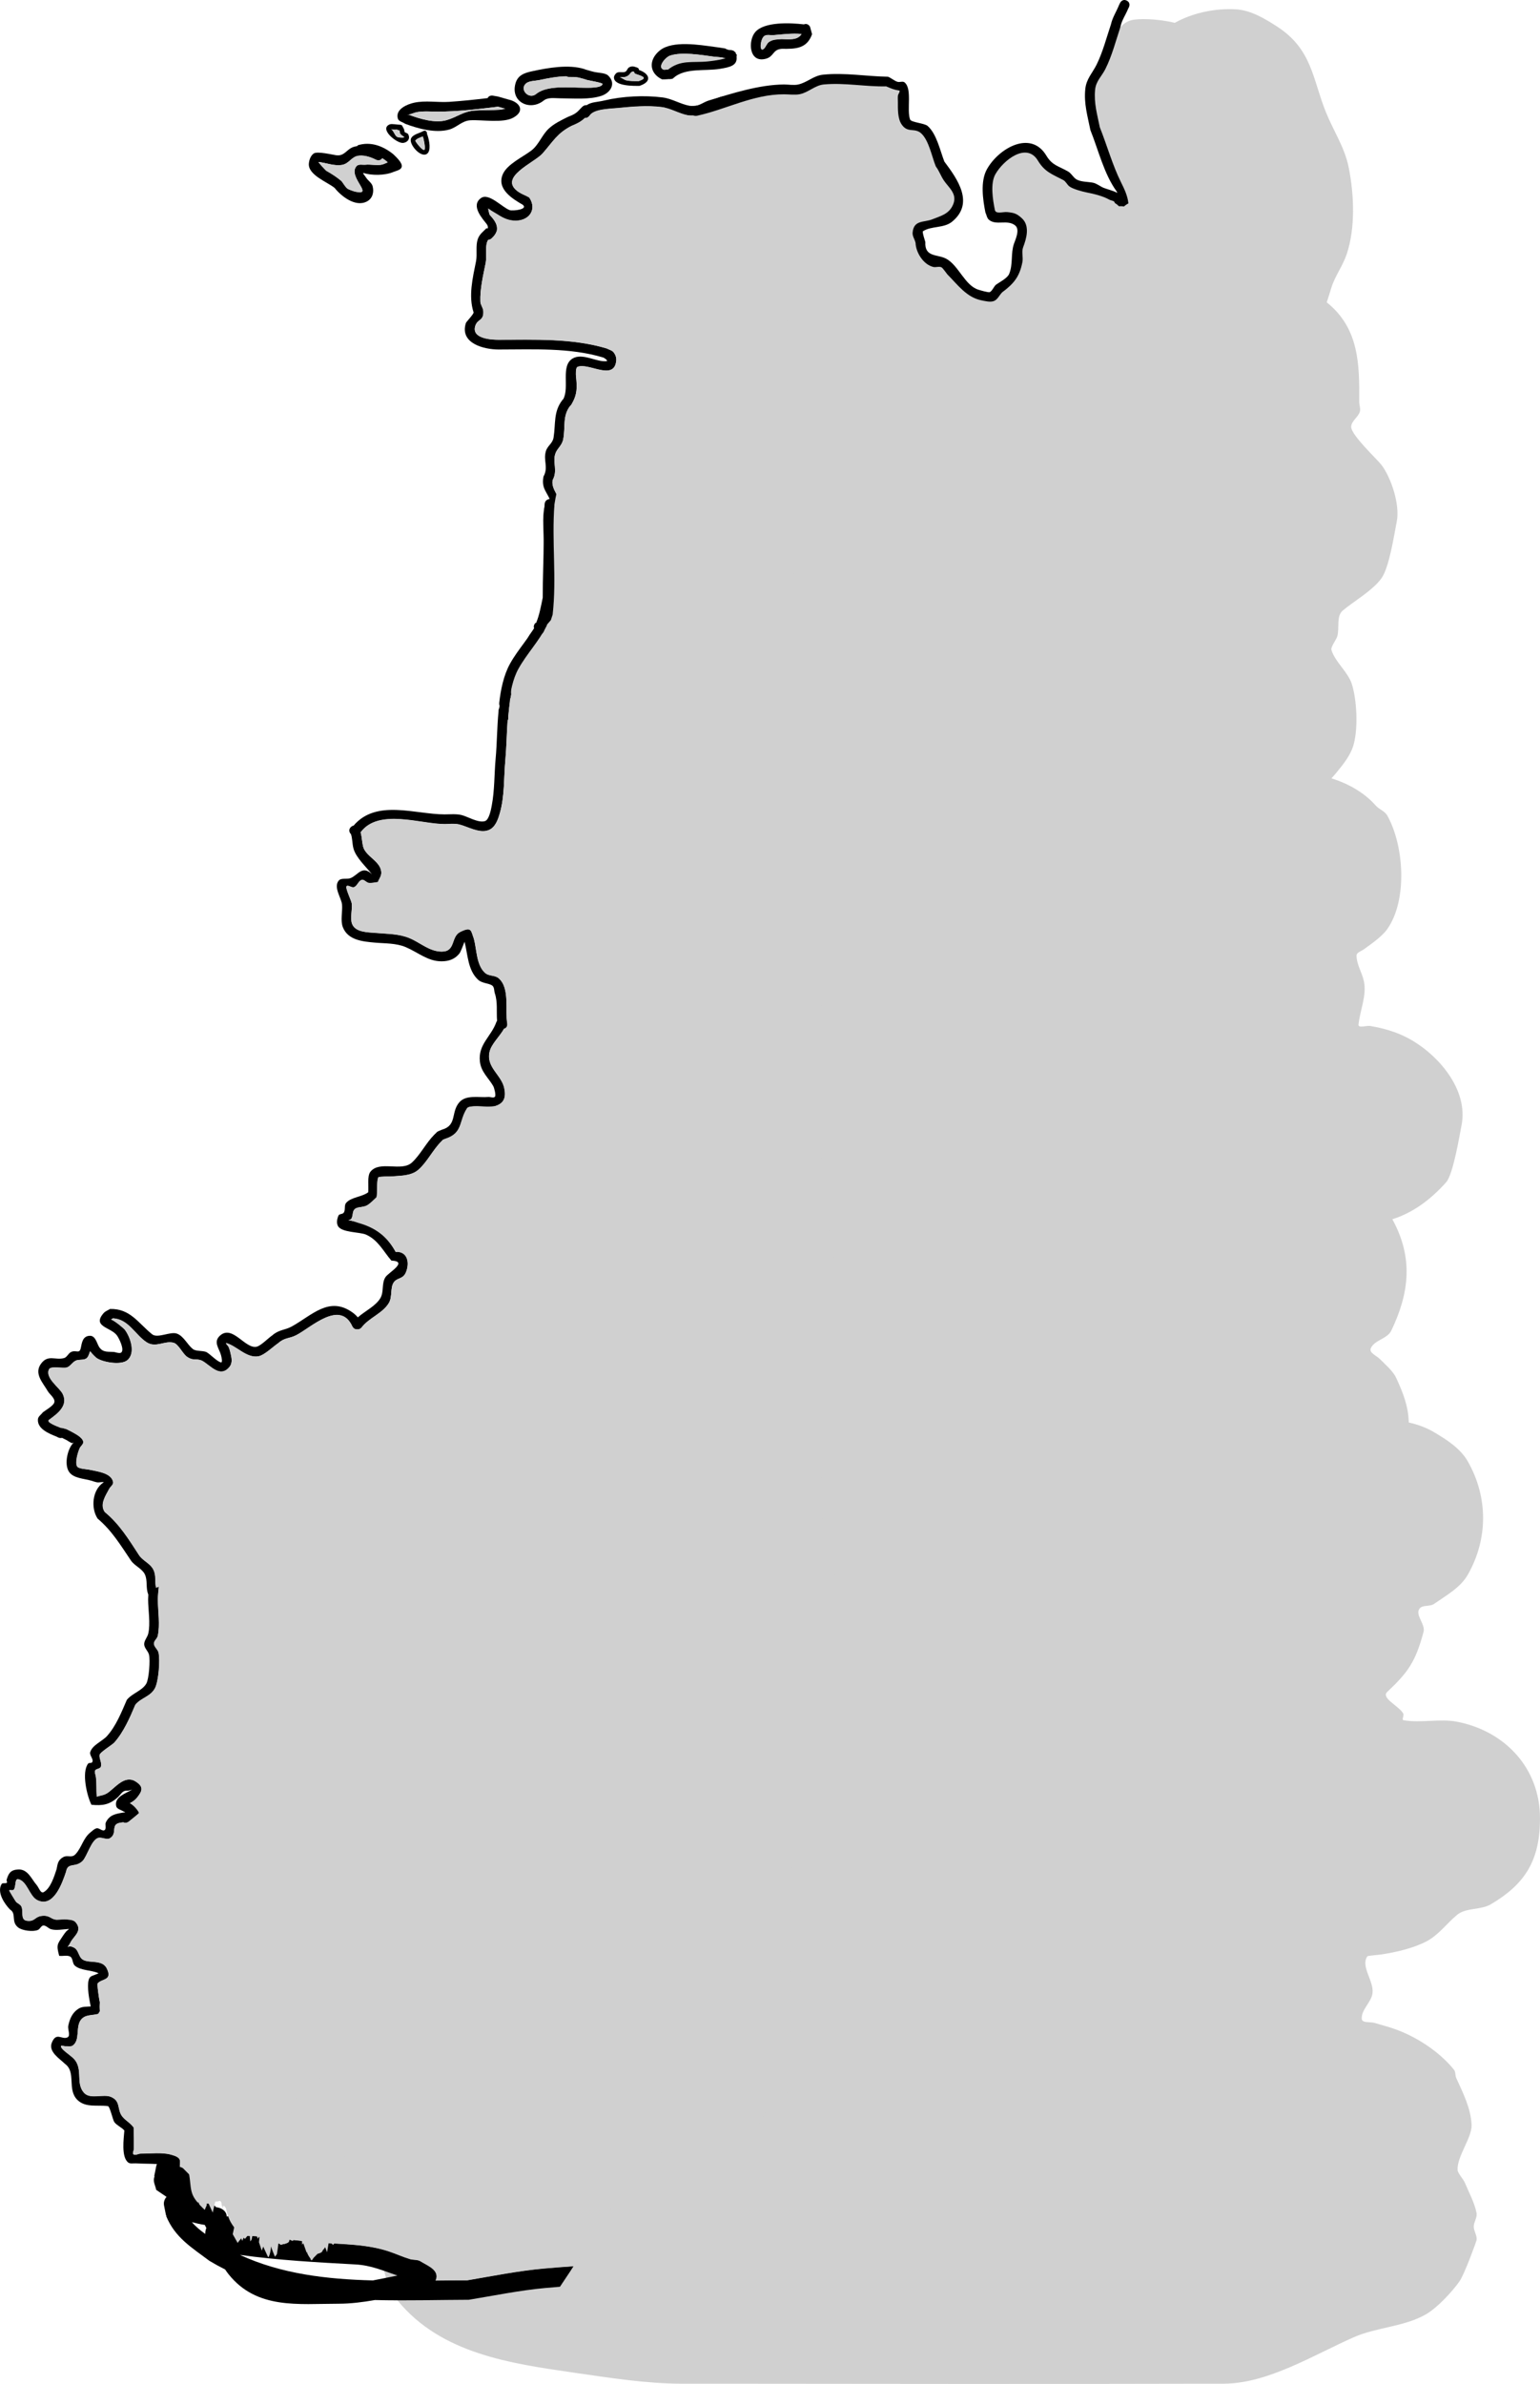<svg version="1.1" xmlns="http://www.w3.org/2000/svg" xmlns:xlink="http://www.w3.org/1999/xlink" width="392.409" height="607.271" viewBox="0,0,392.409,607.271"><g transform="translate(-377.547,99.843)"><g stroke="none" stroke-miterlimit="10"><path d="M585.072,-78.554c0.154,-0.149 0.326,-0.28 0.519,-0.389c0.332,-0.187 0.693,-0.321 1.066,-0.416c0.454,-0.136 0.935,-0.209 1.434,-0.209c3.655,-0.22 18.293,-0.701 19.472,4.014c0.464,1.854 0.66,2.611 0.249,4.351c-0.172,0.729 -1.187,1.541 -0.721,2.128c1.599,2.015 4.661,1.973 6.255,4.148c2.432,3.317 6.886,12.496 7.745,16.36c0.201,0.903 -0.722,1.2 -1.277,2.241c-1.995,3.749 -8.312,1.606 -8.943,5.139c-0.096,0.535 0.593,2.048 0.72,2.62c1.409,6.34 3.86,4.47 8.286,8.214c1.043,0.883 1.725,3.131 2.678,3.783c1.599,1.095 6.98,2.284 8.929,1.752c0.651,-0.178 0.803,-1.102 1.321,-1.536c3.457,-2.893 5.007,-5.518 5.286,-10.214c0.045,-0.752 1.35,-5.03 1,-5.293c-0.73,-0.548 -1.46,-2.289 -2.18,-2.457c-2.218,-0.517 -3.97,-0.303 -5.855,-1.714c-4.537,-3.396 -0.178,-11.263 2.99,-13.978c1.831,-1.57 4.268,-2.184 6.531,-1.28c1.906,0.762 2.78,3.62 4.304,4.232c1.586,0.637 2.81,2.819 4.377,3.336c2.3,0.758 4.465,1.579 6.819,2.182c1.852,0.474 3.447,1.758 5.25,2.25c0.254,0.069 2.231,1.353 2.264,1.222c0.65,-2.576 -1.703,-5.073 -2.375,-7.25c-0.642,-2.082 -0.822,-4.291 -1.574,-6.284c-0.858,-2.274 -2.423,-2.749 -3.078,-5.369c-0.521,-2.084 -1.482,-9.58 -0.348,-11.847c0.777,-1.554 2.757,-2.724 3.268,-4.322c1.199,-3.75 1.763,-10.282 6.281,-11.539c1.812,-0.504 6.725,-0.41 11.122,0.648c0.294,-0.161 0.59,-0.316 0.888,-0.466c4.464,-2.232 9.691,-3.247 14.674,-2.97c3.779,0.21 7.302,2.314 10.482,4.367c9.024,5.828 9.034,13.375 12.516,21.94c1.917,4.714 4.757,8.916 5.762,13.96c1.384,6.949 1.733,15.358 -0.495,22.075c-0.998,3.009 -3.039,5.664 -3.929,8.594c-0.363,1.196 -0.752,2.442 -1.171,3.709c8.274,6.596 8.357,15.899 8.274,25.314c-0.008,0.861 0.41,1.758 0.149,2.579c-0.447,1.404 -2.201,2.366 -2.192,3.84c0.014,2.107 6.59,8.212 7.703,9.666c2.457,3.209 4.78,10.138 3.906,14.453c-0.616,3.046 -1.876,11.655 -3.906,14.453c-2.301,3.171 -7.13,5.899 -9.852,8.203c-1.697,1.436 -0.801,4.379 -1.381,6.525c-0.245,0.906 -1.728,2.749 -1.511,3.484c0.914,3.106 4.244,5.612 5.232,8.795c1.22,3.928 1.588,10.796 0.5,15.082c-0.713,2.806 -2.57,5.098 -4.282,7.198c-0.465,0.571 -0.943,1.122 -1.433,1.654c4.421,1.404 8.396,3.672 11.291,6.951c0.856,0.97 2.306,1.407 2.936,2.536c4.328,7.757 5.139,21.607 0,28.906c-1.371,1.947 -4.101,3.802 -5.995,5.177c-0.658,0.477 -1.849,0.781 -1.845,1.593c0.01,2.269 1.416,4.322 1.881,6.543c0.76,3.626 -0.994,7.343 -1.379,11.028c-0.105,1.003 2.01,0.189 3.004,0.358c3.236,0.55 6.499,1.459 9.42,2.986c7.661,4.005 15.69,13.118 13.82,22.361c-0.496,2.45 -2.101,12.427 -3.906,14.453c-3.949,4.434 -8.48,7.789 -13.718,9.43c5.34,9.7 4.4,18.678 -0.282,28.403c-0.998,2.074 -4.363,2.379 -5.225,4.513c-0.443,1.096 1.483,1.848 2.318,2.684c1.284,1.286 3.359,3.045 4.188,4.85c1.787,3.888 3.093,7.257 3.188,11.323c2.297,0.514 4.484,1.315 6.437,2.469c3.259,1.926 6.716,4.136 8.594,7.422c5.208,9.115 5.208,19.792 0,28.906c-1.878,3.286 -5.494,5.25 -8.594,7.422c-1.05,0.736 -2.847,0.178 -3.665,1.166c-1.283,1.55 1.518,4.01 0.995,5.953c-2.072,7.699 -3.941,10.272 -9.252,15.291c-1.659,1.568 2.927,3.53 4.075,5.503c0.288,0.494 -0.473,1.615 0.091,1.713c4.488,0.781 9.19,-0.481 13.662,0.391c11.99,2.337 21.094,11.624 21.094,24.609c0,10.767 -3.841,16.758 -12.5,21.875c-2.611,1.543 -6.354,0.791 -8.676,2.743c-2.606,2.19 -4.771,5.194 -7.824,6.757c-3.397,1.739 -7.657,2.717 -11.39,3.285c-0.848,0.129 -3.48,0.323 -3.583,0.469c-1.821,2.572 1.673,6.235 1.304,9.365c-0.278,2.36 -2.906,4.21 -2.742,6.58c0.079,1.14 2.176,0.697 3.268,1.032c1.606,0.492 3.238,0.903 4.827,1.448c5.65,1.94 11.659,5.804 15.41,10.493c0.451,0.564 0.268,1.433 0.565,2.091c1.739,3.844 3.777,7.821 3.909,12.037c0.1,3.173 -3.766,7.996 -3.563,11.404c0.05,0.842 1.46,2.292 1.855,3.24c1.056,2.535 2.425,4.994 2.97,7.686c0.236,1.165 -0.707,2.306 -0.707,3.494c0,1.188 0.943,2.329 0.707,3.494c-0.063,0.311 -3.07,8.659 -4.367,10.482c-1.993,2.799 -5.746,6.777 -8.56,8.385c-5.534,3.162 -12.575,3.272 -18.312,5.795c-10.098,4.441 -21.897,11.814 -33.091,11.845c-46.166,0.127 -92.333,0.034 -138.5,0c-8.724,-0.006 -18.417,-1.541 -27.062,-2.787c-16.262,-2.344 -33.85,-4.843 -44.901,-18.238c-2.618,-3.173 -4.059,-8.182 -4.074,-11.929c-0.024,-5.92 -0.224,-9.359 2.177,-15.449c0.995,-2.526 5.145,-5.917 7.038,-7.587c9.334,-8.24 22.465,-10.552 34.373,-13.02c6.057,-1.255 12.447,-2.185 18.467,-3.574c0.331,-1.603 0.816,-3.149 1.437,-4.624c0.577,-2.274 1.31,-3.042 2.322,-4.28c0.409,-0.605 0.844,-1.191 1.303,-1.756c0.775,-1.179 -2.471,-1.579 -3.173,-2.802c-0.884,-1.539 -0.9,-3.434 -1.389,-5.14c-0.568,-1.982 -2.08,-1.957 -2.652,-4.617c-1.042,-4.846 1.147,-11.785 3.129,-15.772c0.482,-0.971 0.192,-2.487 0.913,-3.376c3.903,-4.814 9.782,-8.719 15.465,-10.854c1.55,-0.582 4.848,0.152 6.116,-1.343c0.785,-0.926 -2.039,-1.327 -3.122,-1.874c-1.515,-0.765 -3.335,-1.07 -4.581,-2.222c-3.581,-3.31 -9.373,-9.459 -10.089,-14.624c-0.52,-3.749 -0.639,-7.545 -0.829,-11.325c-0.061,-1.222 1.952,-3.262 1.787,-3.988c-0.539,-2.374 -3.105,-3.924 -3.734,-6.276c-0.545,-2.042 0.428,-4.217 0.366,-6.329c-0.062,-2.112 -1.276,-4.253 -0.737,-6.297c0.9,-3.418 6.787,-6.441 4.877,-9.415c-2.672,-4.161 -9.92,0.195 -14.83,-0.391c-4.644,-0.554 -14.781,-5.236 -17.188,-10.156c-2.193,-4.483 -3.401,-9.488 -3.906,-14.453c-0.084,-0.822 2.963,-13.262 3.906,-14.453c7.932,-10.013 22.682,-12.339 35.804,-12.881c0.179,-1.135 0.461,-2.239 0.951,-3.279c1.54,-3.272 3.501,-5.501 5.767,-7.336c2.381,-2.353 5.233,-4.232 8.401,-5.482c0.981,-0.617 -0.727,-2.204 -1.171,-3.274c-1.148,-2.772 -1.431,-2.778 -1.768,-5.555c-0.763,-6.295 -0.69,-13.861 3.646,-18.882c2.102,-2.434 4.064,-5.031 6.51,-7.118c1.309,-1.117 5.559,-2.378 7.079,-3.074c0.478,-0.219 0.958,-0.432 1.44,-0.64c-1.68,-0.484 -3.288,-1.14 -4.802,-1.946c-4.631,-2.113 -8.734,-5.322 -9.856,-9.471c-2.166,-3.702 -3.408,-8.01 -3.408,-12.609c0,-4.781 1.342,-9.249 3.671,-13.047c0.02,-0.234 0.035,-0.468 0.046,-0.703c0.18,-4.098 -3.408,-9.09 -3.716,-13.75c-0.115,-1.738 1.705,-8.483 0.89,-9.834c-0.451,-0.748 -1.504,-0.983 -1.984,-1.713c-5.143,-7.823 -5.83,-19.585 -1.767,-27.856c0.577,-1.174 4.068,-4.586 5.46,-5.906c2.866,-2.72 6.212,-4.744 9.806,-6.28c-4.482,-0.646 -8.58,-2.48 -11.964,-5.174c-4.421,-2.929 -7.779,-6.826 -8.086,-11.43c-0.878,-2.552 -1.355,-5.29 -1.355,-8.14c0,-5.688 1.9,-10.933 5.1,-15.134c0.145,-0.469 -4.422,-1.893 -5.075,-2.403c-2.056,-1.603 -3.987,-3.38 -5.755,-5.295c-3.463,-3.752 -7.533,-13.945 -7.426,-19.27c0.256,-12.7 7.561,-22.416 17.726,-29.386c1.878,-1.288 6.78,-2.164 8.017,-3.715c1.288,-1.615 -1.907,-3.921 -1.655,-5.971c0.244,-1.986 1.469,-3.739 1.911,-5.691c0.347,-1.532 0.207,-3.161 0.439,-4.708c-4.217,-5.639 -4.12,-12.165 -6.617,-18.61c-2.328,-6.007 -7.506,-7.245 -8.757,-11.875l-3.408,-12.609c0.773,-2.86 0.983,-5.986 1.632,-8.904c0.445,-1.998 1.095,-3.898 2.274,-5.549c2.356,-3.299 5.338,-5.632 8.681,-7.252c3.657,-2.096 7.895,-3.294 12.413,-3.294c0.542,0 1.079,0.017 1.613,0.051c0.379,-0.021 0.758,-0.038 1.137,-0.051c2.119,-0.075 7.177,-0.998 10.187,-0.978c0.186,-0.353 0.404,-0.674 0.678,-0.939z" fill="#d0d0d0" stroke-width="0.5"/><g><path d="M417.345,457.99c-0.183,-0.997 -0.785,-2.005 -0.549,-2.99c0.038,-0.16 0.083,-0.318 0.133,-0.473l-0.084,-0.017l0.491,-2.455c0.04,-0.222 0.109,-0.435 0.204,-0.633c-1.788,-0.119 -3.568,-0.062 -5.37,-0.183c-0.653,-0.044 -1.43,0.181 -1.951,-0.215c-1.828,-1.392 -1.136,-6.136 -0.985,-8.152c-0.723,-0.826 -1.909,-1.278 -2.556,-2.138c-0.389,-0.517 -1.115,-4.01 -1.653,-4.08c-2.581,-0.339 -5.673,0.469 -7.739,-1.554c-2.748,-2.692 -0.233,-7.07 -3.185,-9.203c-1.279,-1.281 -4.295,-3.057 -3.349,-5.398c1.142,-2.827 2.523,-0.687 3.967,-1.341c0.902,-0.408 0.027,-1.994 0.225,-2.964c0.347,-1.702 0.995,-3.296 2.538,-4.305c1.055,-0.69 2.172,-0.511 3.182,-0.616l-0.219,-1.098c-0.263,-1.348 -0.881,-4.966 -0.059,-6.205c0.35,-0.527 1.111,-0.602 1.673,-0.89c0.179,-0.091 0.706,-0.21 0.525,-0.295c-1.746,-0.817 -4.596,-0.621 -6.009,-1.949c-0.632,-0.594 -0.417,-1.959 -1.213,-2.305c-0.837,-0.364 -1.83,-0.026 -2.733,-0.152c-0.77,-2.84 -0.501,-2.912 1.005,-5.172c0.243,-0.365 0.507,-0.717 0.787,-1.054c0.186,-0.223 0.906,-0.632 0.616,-0.617c-1.338,0.068 -3.208,0.458 -4.511,0.052c-0.661,-0.206 -1.164,-0.893 -1.855,-0.937c-0.607,-0.038 -0.886,0.871 -1.441,1.12c-1.238,0.554 -4.026,0.199 -5.069,-0.627c-1.887,-1.494 -0.339,-3.511 -2.059,-4.555c-1.357,-1.394 -3.438,-4.371 -2.148,-6.496c0.238,-0.392 0.981,-0.047 1.333,-0.342c0.185,-0.156 -0.134,-0.491 -0.064,-0.723c0.486,-1.621 0.974,-2.546 2.948,-2.648c2.49,-0.128 3.404,2.472 4.694,3.937c0.566,0.643 1.024,2.254 1.779,1.853c1.781,-0.947 2.723,-4.05 3.318,-5.86c0.281,-1.28 0.266,-2.256 1.649,-3.052c1.176,-0.677 2.157,0.322 3.175,-0.767c1.607,-1.719 1.894,-4.018 3.815,-5.569c0.481,-0.388 0.944,-0.876 1.542,-1.026c0.686,-0.172 1.536,0.892 2.076,0.435c0.509,-0.431 0.012,-1.381 0.31,-1.978c0.958,-1.925 2.531,-2.15 4.436,-2.476c0,0 0.156,-0.026 0.367,-0.004c0.04,-0.025 0.08,-0.05 0.12,-0.074c-0.188,-0.068 -0.36,-0.148 -0.474,-0.222c-0.634,-0.405 -1.668,-0.589 -1.827,-1.325c-0.518,-2.4 2.473,-3.249 3.937,-4.147c0.251,-0.154 -0.57,0.156 -0.863,0.193c-0.33,0.041 -0.685,-0.027 -0.992,0.101c-0.707,0.293 -1.092,1.076 -1.663,1.587c-2.166,1.936 -3.916,2.177 -6.722,1.915c-1.114,-2.152 -2.582,-8.222 -0.856,-10.478c0.223,-0.291 0.826,-0.062 1.037,-0.362c0.498,-0.709 -0.735,-1.719 -0.499,-2.553c0.514,-1.813 3.067,-2.777 4.274,-4.111c2.308,-2.548 3.718,-6.131 5.059,-9.222c1.359,-1.694 3.94,-2.313 4.974,-4.161c0.671,-1.199 1.009,-5.969 0.681,-7.326c-0.225,-0.933 -1.164,-1.645 -1.23,-2.602c-0.068,-0.986 0.802,-1.818 1.03,-2.78c0.607,-2.556 -0.033,-6.082 -0.033,-8.726c0.001,-0.4 0.021,-0.809 0.051,-1.225c-0.732,-1.757 -0.097,-3.583 -0.912,-5.211c-0.71,-1.419 -2.608,-2.124 -3.523,-3.476c-2.654,-3.921 -4.816,-7.569 -8.496,-10.683c-1.74,-2.668 -1.372,-7.266 1.482,-9.18c0.444,-0.298 -1.077,0.054 -1.602,-0.044c-0.517,-0.097 -1.016,-0.277 -1.519,-0.431c-1.741,-0.534 -4.608,-0.555 -5.694,-2.34c-1.238,-2.035 -0.225,-5.988 1.221,-7.33c0.115,-0.107 -0.313,0.15 -0.46,0.096c-0.464,-0.169 -0.858,-0.489 -1.287,-0.733c-0.39,-0.195 -0.779,-0.39 -1.169,-0.585l-0.03,-0.006c-0.485,0.143 -0.958,-0.094 -0.958,-0.094l-0.405,-0.208c-1.763,-0.71 -5.003,-1.935 -4.776,-4.451c0.065,-0.72 0.843,-1.173 1.265,-1.76c0.759,-0.575 2.238,-1.411 2.768,-2.213c0.74,-1.119 -1.038,-2.312 -1.511,-3.146c-1.195,-2.109 -3.647,-4.489 -1.689,-7.074c1.767,-2.333 3.56,-0.782 5.809,-1.371c0.762,-0.2 1.082,-1.197 1.788,-1.545c1.3,-0.64 2.107,0.577 2.486,-0.99c0.27,-1.195 0.404,-3.172 2.405,-3.146c1.386,0.018 1.732,2.053 2.307,2.896c0.999,1.463 2.351,1.087 3.848,1.238c0.143,0.014 1.344,0.443 1.729,0.146c0.959,-0.739 -0.599,-3.751 -1.089,-4.405c-1.556,-2.076 -6.412,-2.199 -3.361,-5.669c0.424,-0.482 1.081,-0.693 1.622,-1.04c5.151,-0.132 7.163,3.582 10.718,6.442c1.402,1.128 4.609,-0.759 6.289,-0.172c1.75,0.611 2.675,2.796 4.074,3.919c0.803,0.645 2.32,0.356 3.443,0.77c1.077,0.6 2.579,2.288 3.663,2.634c0.583,0.186 0.238,-1.243 0.085,-1.837c-0.428,-1.666 -2.126,-3.406 -0.156,-5.052c3.175,-2.652 6.337,3.566 9.254,2.906c1.072,-0.243 2.987,-2.234 3.983,-2.896c1.701,-1.486 3.189,-1.288 4.928,-2.242c5.171,-2.837 9.555,-7.886 15.554,-3.544c0.477,0.345 0.916,0.756 1.299,1.212c1.897,-1.667 4.608,-2.904 5.778,-4.958c0.929,-1.63 0.222,-3.769 1.301,-5.337c0.795,-1.155 5.893,-3.979 1.476,-4.168c-2.031,-2.345 -3.37,-5.246 -6.461,-6.617c-1.593,-0.706 -6.312,-0.479 -7.183,-2.246c-0.386,-0.782 -0.188,-1.814 0.164,-2.612c0.196,-0.443 0.963,-0.315 1.286,-0.675c0.58,-0.648 0.089,-1.86 0.645,-2.529c1.243,-1.498 4.029,-1.507 5.642,-2.722c0.159,-1.353 -0.301,-4.127 0.553,-5.216c2.34,-2.987 7.927,0.065 10.575,-2.355c2.136,-1.951 3.593,-4.97 5.695,-7.084l0.25,-0.25c0,0 0.061,-0.061 0.167,-0.135c0.23,-0.347 0.6,-0.506 0.6,-0.506l1.008,-0.424c3.852,-1.106 2.165,-4.456 4.389,-6.976c1.741,-1.973 5.017,-1.119 7.357,-1.334c0.578,-0.046 1.443,0.375 1.736,-0.127c0.251,-0.431 -0.241,-2.262 -0.467,-2.652c-1.244,-2.148 -3.105,-3.593 -3.4,-6.241c-0.49,-4.404 2.862,-6.319 4.194,-10.065c0,0 0.055,-0.152 0.181,-0.327c-0.188,-2.334 0.188,-4.747 -0.566,-6.984c-0.217,-0.642 -0.096,-1.502 -0.614,-1.939c-0.797,-0.672 -2.606,-0.546 -3.68,-1.551c-2.614,-2.446 -2.583,-6.374 -3.426,-9.658c-0.334,0.916 -1.065,2.644 -1.192,2.822c-1.141,1.59 -2.771,2.16 -4.658,2.166c-3.515,0.012 -6.061,-2.315 -9.105,-3.604c-2.508,-1.062 -5.239,-0.921 -7.877,-1.159c-2.991,-0.272 -6.869,-0.568 -8.176,-3.921c-0.658,-1.686 -0.062,-3.957 -0.205,-5.726c-0.137,-1.695 -2.235,-4.411 -0.883,-6.117c0.646,-0.815 2.076,-0.29 3.044,-0.667c1.881,-0.733 2.98,-3.42 5.463,-0.967c-1.478,-1.912 -4.096,-4.234 -4.72,-6.595c-0.352,-1.331 -0.207,-2.5 -0.708,-3.866l0.041,0.207c0,0 -0.884,-0.885 0,-1.77c0.24,-0.24 0.479,-0.35 0.702,-0.383c5.775,-6.818 15.714,-2.863 23.182,-2.863c1.376,0 2.923,-0.161 4.278,0.157c1.59,0.372 4.322,2.105 6.032,1.551c1.054,-0.341 1.543,-3.059 1.711,-3.938c0.744,-3.904 0.63,-7.958 0.984,-11.903c0.371,-4.043 0.348,-8.112 0.751,-12.154l-0.006,-0.126c0,0 0,-0.358 0.191,-0.691c0.291,-2.704 0.715,-5.454 1.944,-7.886c0.836,-1.654 2.326,-2.835 3.228,-4.461c0.66,-1.835 1.266,-3.816 2.147,-5.554c1.061,-2.094 2.96,-3.385 3.823,-5.64c1.307,-3.416 1.076,-7.868 2.549,-11.175c-0.02,-0.282 0.047,-0.505 0.047,-0.505c1.608,-5.364 1.059,-11.576 -0.501,-16.935c-0.807,-2.773 -2.614,-3.527 -1.975,-6.797c1.314,-2.362 -0.091,-4.065 0.602,-6.44c0.424,-1.453 1.72,-1.963 1.966,-3.49c0.574,-3.552 -0.081,-6.542 2.243,-9.56l0.231,-0.24c1.64,-2.963 -0.739,-8.486 2.392,-10.347c2.52,-1.498 6.154,1.007 8.663,0.68c0.424,-0.055 -0.482,-0.786 -0.885,-0.929c-8.502,-2.564 -17.869,-2.04 -26.664,-2.04c-3.655,-0.004 -9.978,-1.519 -8.321,-6.747c0.094,-0.298 2.082,-2.341 1.957,-2.726c-1.346,-4.166 -0.222,-8.747 0.636,-13.044c0.328,-1.767 -0.138,-3.832 0.413,-5.532c0.43,-1.326 1.407,-1.978 2.247,-2.846c0.099,0.026 0.198,0.053 0.298,0.079c0.114,-0.326 0.06,-0.723 -0.252,-1.135c-0.979,-1.291 -4.206,-4.696 -1.431,-6.639c2.013,-1.409 5.504,2.511 7.326,3.096c0.726,0.233 4.789,-0.156 3.29,-1.381c-2.552,-1.474 -6.76,-3.998 -5.058,-7.815c1.135,-2.545 5.123,-4.366 7.257,-5.998c1.895,-1.45 2.672,-3.923 4.417,-5.563c1.37,-1.288 3.174,-2.144 4.834,-2.975c1.48,-0.593 2.147,-0.857 3.208,-2.074l0.545,-0.548c0,0 0.473,-0.474 1.073,-0.382c1.283,-0.864 2.619,-0.744 4.537,-1.204c4.56,-1.093 10.15,-1.372 14.83,-0.773c2.426,0.31 4.475,1.693 6.882,2.129c2.912,0.301 5.313,-1.41 8.056,-2.326l1.24,-0.18c0,0 0.219,-0.027 0.485,0.033c-0.677,0.908 -1.237,1.837 -1.655,2.775c-2.882,1.065 -5.252,2.491 -8.474,2.177c-2.392,-0.437 -4.484,-1.837 -6.868,-2.127c-3.624,-0.442 -7.475,-0.104 -11.087,0.256c-2.014,0.2 -6.176,0.22 -7.222,1.976c0,0 -0.455,0.65 -1.157,0.553c-1.005,0.942 -1.916,1.418 -3.369,2c-3.707,1.859 -4.814,4.102 -7.444,7.066c-2.1,2.367 -11.601,6.072 -6.005,9.775c0.829,0.548 1.803,0.846 2.649,1.367c2.165,3.242 -0.304,6.264 -4.074,5.932c-1.752,-0.154 -2.989,-0.906 -4.431,-1.816c-0.415,-0.262 -0.852,-0.488 -1.262,-0.759c-0.173,-0.114 -0.461,-0.307 -0.716,-0.502c0.152,0.588 0.245,1.402 0.459,1.628c1.272,1.341 2.058,2.638 1.752,3.972c0.026,0.005 0.051,0.01 0.077,0.015c-0.043,0.077 -0.092,0.151 -0.144,0.224c-0.201,0.613 -0.639,1.236 -1.372,1.875c0,0 -0.332,0.25 -0.757,0.269c-0.13,0.189 -0.234,0.392 -0.303,0.616c-0.478,1.559 -0.045,3.595 -0.337,5.234c-0.627,3.141 -1.481,6.633 -1.354,9.843c0.033,0.837 0.679,1.565 0.741,2.4c0.192,2.603 -1.467,1.937 -2.043,3.784c-1.011,3.243 4.084,3.52 5.929,3.518c9.152,0 18.739,-0.434 27.586,2.216c0.582,0.328 1.335,0.457 1.746,0.984c0.454,0.583 0.732,1.377 0.667,2.113c-0.476,5.431 -7.159,0.436 -9.885,1.661c-0.515,0.231 -0.406,1.946 -0.369,2.302c0.303,2.886 0.361,4.69 -1.173,7.266c0,0 -0.031,0.051 -0.089,0.124c-0.057,0.075 -0.099,0.117 -0.099,0.117l-0.147,0.134c-1.993,2.542 -1.16,5.424 -1.757,8.467c-0.334,1.704 -1.576,2.321 -2.034,3.771c-0.688,2.182 0.677,4.183 -0.648,6.579c-0.47,2.252 1.839,4.279 2.302,6.583c1.072,5.33 1.818,10.533 0.541,15.823c0.332,0.616 -0.101,1.266 -0.101,1.266c-0.849,1.176 -0.556,2.002 -0.809,3.401c-0.486,2.697 -1.094,5.807 -2.064,8.369c-0.893,2.359 -2.87,3.718 -3.927,5.877c-0.845,1.726 -1.442,3.655 -2.103,5.462c-0.91,1.642 -2.459,2.899 -3.272,4.552c-1.337,2.72 -1.576,5.858 -1.872,8.823l0.006,0.501c0,0 0,0.354 -0.188,0.686c-0.227,3.312 -0.27,6.636 -0.567,9.943c-0.413,4.501 -0.165,9.25 -1.418,13.626c-0.46,1.605 -1.133,3.656 -2.887,4.332c-2.33,0.898 -5.301,-0.924 -7.468,-1.454c-1.144,-0.279 -2.565,-0.094 -3.722,-0.094c-6.117,0 -16.796,-4.06 -21.378,2.085c0.315,1.194 0.324,2.314 0.595,3.511c0.597,2.635 4.711,3.83 4.656,6.838c-0.015,0.833 -0.584,1.56 -0.876,2.341c-0.761,0.071 -1.524,0.304 -2.283,0.214c-0.668,-0.079 -1.24,-1.012 -1.867,-0.767c-0.817,0.321 -1.079,1.497 -1.887,1.839c-0.603,0.255 -1.669,-0.756 -1.956,-0.167c-0.267,0.547 1.294,3.656 1.367,4.398c0.146,1.483 -0.467,3.63 0.045,5.04c0.819,2.26 4.226,2.17 6.074,2.338c2.913,0.268 5.852,0.181 8.623,1.345c2.7,1.135 5.044,3.391 8.145,3.407c3.65,0.019 2.267,-3.786 4.757,-5.017c2.964,-1.466 2.698,-0.235 3.454,1.725c0.742,2.724 0.617,6.592 2.763,8.638c1.083,1.033 2.532,0.558 3.57,1.454c2.916,2.518 1.578,8.257 2.18,11.504c0,0 0.204,1.122 -0.848,1.419c-1.106,1.982 -3.212,3.814 -3.666,5.852c-0.879,3.951 3.082,5.828 3.764,9.26c0.452,2.27 -0.023,3.831 -2.314,4.564c-0.496,0.159 -1.036,0.103 -1.554,0.155c-1.016,0.092 -5.058,-0.474 -5.643,0.418c-2.158,3.295 -0.951,6.349 -5.611,7.796l-0.581,0.256c-0.078,0.115 -0.144,0.181 -0.144,0.181l-0.25,0.25c-2.132,2.126 -3.589,5.267 -5.805,7.187c-1.889,1.637 -4.745,1.474 -7.09,1.687c-0.033,0.003 -2.953,-0.03 -3.085,0.215c-0.493,0.918 -0.18,3.912 -0.447,5.049c-0.587,0.554 -1.744,1.749 -2.533,2.125c-1.39,0.664 -3.069,0.075 -3.461,1.682c-0.14,0.574 -0.119,1.233 -0.469,1.709c-0.113,0.153 -0.427,0.286 -0.727,0.379c0.888,-0.003 2.029,0.469 2.703,0.662c4.292,1.227 7.202,3.426 9.33,7.34c3.071,-0.165 3.609,2.809 2.618,5.204c-0.765,1.849 -2.251,1.34 -3.142,2.646c-0.897,1.314 -0.316,3.664 -1.199,5.178c-1.565,2.683 -5.101,3.822 -6.964,6.266c0,0 -0.471,0.606 -1.148,0.5c-0.804,0.097 -1.206,-0.709 -1.206,-0.709c-3.145,-6.963 -10.582,0.267 -14.3,2.175c-1.892,0.971 -2.908,0.551 -4.572,2.014c-1.299,0.87 -3.522,3.057 -5.017,3.364c-3.023,0.62 -5.614,-2.653 -8.246,-3.353c-0.397,-0.106 0.507,0.659 0.666,1.038c0.191,0.456 0.32,0.938 0.428,1.421c0.271,1.202 0.6,2.561 -0.336,3.666c-2.39,2.821 -4.745,-0.41 -6.916,-1.617c-1.554,-0.723 -2.112,0.132 -3.807,-0.983c-1.141,-0.75 -2.205,-3.23 -3.426,-3.592c-2.299,-0.681 -4.564,1.413 -6.961,-0.172c-2.918,-1.93 -4.583,-5.865 -8.532,-6.077c-0.1,0.074 -0.267,0.184 -0.437,0.281c1.089,0.386 3.33,2.372 3.447,2.524c1.439,1.863 2.928,6.03 0.661,7.863c-1.623,1.312 -6.324,0.54 -7.89,-0.586c-0.041,-0.029 -1.011,-0.883 -1.607,-1.703c-0.247,0.583 -0.33,1.286 -0.792,1.712c-0.742,0.683 -2.04,0.26 -2.936,0.721c-0.828,0.427 -1.325,1.425 -2.212,1.71c-0.923,0.297 -3.985,-0.441 -4.441,0.381c-1.213,2.187 2.64,4.715 3.433,6.314c1.491,3.006 -1.324,5.024 -3.364,6.54c-1.219,0.61 2.141,1.813 2.739,2.051l0.133,0.066c0.226,-0.01 0.393,0.032 0.393,0.032l1.056,0.295c0.41,0.206 0.821,0.411 1.231,0.617c0.859,0.494 2.85,1.432 3.053,2.568c0.114,0.64 -0.675,1.116 -0.932,1.714c-0.431,1.002 -1.202,3.503 -0.647,4.576c0.343,0.664 2.543,0.73 3.024,0.842c1.898,0.441 5.718,0.756 6.161,3.152c0.122,0.659 -0.677,1.156 -0.995,1.745c-0.997,1.846 -2.447,3.987 -1.123,5.9c3.762,3.088 6.092,6.947 8.704,10.949c0.983,1.506 2.848,2.074 3.677,3.735c0.773,1.549 0.298,3.1 0.681,4.584c0.242,-0.075 0.478,-0.156 0.708,-0.243c-0.114,1.122 -0.252,2.232 -0.251,3.243c0,2.876 0.599,6.496 -0.033,9.301c-0.165,0.731 -1.059,1.283 -0.97,2.027c0.099,0.826 0.988,1.393 1.17,2.205c0.437,1.952 0.015,7.359 -0.919,9.098c-1.156,2.153 -3.606,2.461 -5.026,4.251c-1.344,3.202 -2.973,6.954 -5.341,9.605c-0.543,0.608 -3.618,2.427 -3.726,3.1c-0.161,1.011 0.706,2.116 0.301,3.056c-0.211,0.49 -0.969,0.48 -1.363,0.84c-0.396,0.361 0.011,1.076 0.093,1.607c0.266,1.726 0.071,3.422 0.251,5.141c1.082,-0.353 1.809,-0.306 2.809,-0.992c1.839,-1.26 4.285,-4.61 7.044,-2.897c2.233,1.386 1.669,2.551 0.388,4.168c-0.414,0.523 -0.963,0.946 -1.545,1.271c-0.068,0.038 -0.162,0.074 -0.269,0.106c1.111,0.534 2.348,2.17 2.328,2.524c-0.006,0.108 -2.176,1.853 -2.662,2.248c0,0 -0.678,0.543 -1.356,0.158c-0.784,0.083 -1.875,0.186 -2.15,0.978c-0.389,1.119 0.115,2.119 -1.19,3.029c-0.8,0.558 -1.961,-0.214 -2.924,-0.066c-1.836,0.282 -2.975,4.797 -4.143,5.924c-1.838,1.773 -3.756,0.257 -4.176,2.691c-0.951,2.83 -3.198,9.39 -7.375,7.247c-1.993,-1.023 -2.548,-4.846 -4.834,-5.315c-0.934,-0.192 -0.48,1.926 -1.116,2.638c-0.262,0.293 -0.805,0.007 -1.167,0.159c-0.029,0.012 1.59,2.765 1.852,3.018c0.416,0.349 0.99,0.569 1.249,1.047c0.639,1.181 -0.337,3.433 1.418,3.677c2.222,0.31 1.901,-1.221 4.264,-1.274c1.722,-0.039 2.005,1.047 3.5,1.001c1.128,-0.034 3.82,-0.331 4.634,0.617c1.756,2.046 -0.106,3.348 -1.097,4.838c-0.146,0.22 -0.496,1.022 -0.92,1.491c0.428,-0.218 0.838,-0.249 1.692,0.196c0.957,0.498 1.072,1.894 1.787,2.702c1.397,1.579 5.233,-0.001 6.491,2.558c1.526,3.102 -1.202,2.634 -2.303,3.822c-0.251,0.272 0.329,3.767 0.441,4.31l0.098,0.49c0.003,-0 0.005,-0.001 0.008,-0.001c-0.071,0.782 -0.07,1.559 0.006,2.305c-0.023,0.041 -0.047,0.079 -0.071,0.116c-0.121,0.184 -0.248,0.386 -0.379,0.603c-1.575,0.451 -3.322,0.101 -4.403,1.51c-1.393,1.817 -0.151,5.091 -2.034,6.525c-0.521,0.397 -1.298,0.18 -1.951,0.215c-0.361,0.019 -1.077,-0.416 -1.082,-0.054c-0.01,0.733 2.231,2.192 2.651,2.613c3.487,2.699 0.752,6.646 3.315,9.324c1.544,1.613 4.85,0.151 6.761,0.949c2.559,1.068 1.515,3.14 2.847,4.933c0.8,1.077 2.088,1.657 2.944,2.869c0.07,1.801 0.082,3.601 0.064,5.403c-0.005,0.489 -0.494,1.265 -0.049,1.467c0.55,0.249 1.195,-0.215 1.799,-0.215c2.307,0 5.534,-0.382 7.736,0.273c0.732,0.218 1.575,0.428 2.049,1.028c0.418,0.529 0.128,1.336 0.166,2.03c0.484,0.133 0.813,0.353 0.813,0.353l0,-0l2.242,2.264c0.36,0.162 0.694,0.298 0.959,0.401c0.105,0.043 0.211,0.083 0.317,0.121c0.229,-0.281 0.578,-0.461 0.969,-0.461c0.587,0 1.08,0.406 1.214,0.953c2.421,0.275 4.945,-0.17 7.389,0.053c1.538,0.14 3.12,0.359 4.718,0.553c-0.393,-0.37 -0.694,-0.936 -0.694,-1.804c0,-2.5 2.5,-2.5 2.5,-2.5c5.97,0 15.527,0.918 15.988,8.754c0.082,1.387 0.376,3.007 -0.418,4.148c-0.827,1.188 -2.508,1.472 -3.858,1.995c-4.359,1.689 -8.982,0.677 -13.466,1.091c-1.065,0.099 -3.025,1.069 -4.78,1.658c6.678,-0.152 13.556,1.031 20.155,1.629c6.409,0.58 13.032,0.321 19.168,2.354c1.826,0.605 3.58,1.422 5.422,1.975c0.877,0.264 1.914,0.077 2.689,0.565c1.558,0.98 3.962,1.867 4.095,3.703c0.031,0.425 -0.071,0.821 -0.266,1.19c2.713,-0.032 5.405,-0.06 8.063,-0.052c6.424,-1.09 12.981,-2.407 19.46,-2.996c2.544,-0.231 5.091,-0.426 7.642,-0.596l-0.722,1.142l-2.747,4.12c-1.228,0.095 -2.455,0.198 -3.681,0.309c-6.509,0.592 -13.075,1.943 -19.54,3.004c-7.837,0.021 -15.906,0.272 -23.937,0.068c-3.061,0.537 -6.139,0.932 -9.27,0.941c-10.221,0 -20.783,1.492 -27.971,-7.461c-0.332,-0.413 -0.637,-0.837 -0.921,-1.269c-1.352,-0.674 -2.687,-1.404 -4.003,-2.195c-4.541,-3.406 -8.748,-5.918 -11.001,-11.362l0.038,-0.241l-0.093,0.019l-0.49,-2.449c-0.038,-0.174 -0.059,-0.355 -0.059,-0.541c0,-0.665 0.259,-1.269 0.682,-1.716zM478.818,479.828c-3.545,-1.209 -6.703,-2.614 -10.66,-2.832c-9.775,-0.538 -19.719,-1.068 -29.473,-2.435c10.516,4.862 22.152,6.206 33.879,6.506c2.087,-0.385 4.167,-0.834 6.254,-1.24zM436.084,464.604c3.8,-1.156 6.712,-1.613 10.712,-1.604c2.632,0.006 4.715,-0.558 7.288,-0.896c0.377,-0.05 0.896,0.286 1.142,-0.005c0.62,-0.734 -1.309,-2.714 -1.825,-3.024c-0.245,-0.148 -0.485,-0.285 -0.719,-0.412c-5.106,1.162 -10.508,0.048 -15.616,-0.417c-3.089,-0.281 -6.087,0.309 -9.063,-0.362c1.232,1.66 3.083,2.885 4.579,4.51l0.821,0.181c0,0 1.87,0.468 1.916,2.224c0.262,-0.057 0.518,-0.12 0.766,-0.195zM430.06,467.882c0.021,-0.058 0.042,-0.116 0.065,-0.171c-0.129,-0.264 -0.262,-0.527 -0.401,-0.788c-1.103,-0.137 -2.19,-0.431 -3.278,-0.703c0.971,1.144 2.158,2.104 3.406,3.006c-0.003,-0.458 0.053,-0.907 0.208,-1.344z" fill="#000000" stroke-width="0.5"/><path d="M424.171,452.468c0,0 -0.329,-0.219 -0.813,-0.353c-0.037,-0.693 0.252,-1.501 -0.166,-2.03c-0.474,-0.6 -1.317,-0.811 -2.049,-1.028c-2.203,-0.655 -5.431,-0.273 -7.738,-0.273c-0.604,0 -1.249,0.464 -1.8,0.215c-0.445,-0.202 0.044,-0.978 0.049,-1.467c0.018,-1.802 0.006,-3.603 -0.064,-5.403c-0.855,-1.212 -2.144,-1.793 -2.944,-2.87c-1.332,-1.793 -0.289,-3.865 -2.848,-4.933c-1.912,-0.798 -5.219,0.663 -6.763,-0.95c-2.563,-2.678 0.171,-6.626 -3.316,-9.325c-0.421,-0.421 -2.662,-1.88 -2.652,-2.614c0.005,-0.362 0.762,-0.018 1.122,-0.038c0.653,-0.035 1.43,0.181 1.95,-0.215c1.884,-1.434 0.642,-4.708 2.035,-6.525c1.08,-1.409 2.827,-1.059 4.402,-1.51c0.13,-0.217 0.258,-0.419 0.379,-0.603c0.024,-0.037 0.01,0.017 0.033,-0.024c-0.077,-0.746 -0.077,-1.523 -0.006,-2.305c-0.003,0 -0.005,0.001 -0.008,0.001l-0.098,-0.49c-0.112,-0.544 -0.653,-4.131 -0.402,-4.403c1.101,-1.188 3.79,-0.628 2.263,-3.73c-1.259,-2.559 -5.096,-0.98 -6.493,-2.558c-0.716,-0.809 -0.831,-2.204 -1.788,-2.702c-0.854,-0.445 -1.264,-0.414 -1.693,-0.196c0.424,-0.469 0.818,-1.361 0.964,-1.581c0.991,-1.491 2.808,-2.703 1.052,-4.749c-0.814,-0.948 -3.506,-0.652 -4.635,-0.618c-1.495,0.046 -1.779,-1.041 -3.501,-1.002c-2.363,0.054 -2.042,1.584 -4.264,1.274c-1.755,-0.245 -0.779,-2.497 -1.419,-3.678c-0.259,-0.478 -0.833,-0.698 -1.249,-1.047c-0.263,-0.252 -1.882,-3.006 -1.853,-3.018c0.362,-0.152 0.906,0.134 1.167,-0.159c0.636,-0.712 0.234,-2.915 1.168,-2.723c2.286,0.469 2.839,4.292 4.832,5.314c4.176,2.143 6.423,-4.418 7.374,-7.248c0.419,-2.434 2.338,-0.918 4.175,-2.691c1.168,-1.127 2.306,-5.642 4.142,-5.924c0.964,-0.148 2.123,0.624 2.924,0.066c1.306,-0.91 0.801,-1.91 1.19,-3.029c0.275,-0.792 1.366,-0.895 2.15,-0.978c0.678,0.385 1.356,-0.158 1.356,-0.158c0.486,-0.394 2.612,-2.05 2.619,-2.158c0.02,-0.354 -1.218,-1.991 -2.329,-2.525c0.108,-0.032 0.246,-0.158 0.314,-0.196c0.582,-0.326 1.131,-0.748 1.545,-1.271c1.281,-1.617 1.8,-2.693 -0.433,-4.079c-2.759,-1.713 -5.206,1.636 -7.045,2.896c-1,0.685 -1.728,0.638 -2.81,0.991c-0.18,-1.719 0.015,-3.416 -0.251,-5.141c-0.082,-0.53 -0.438,-1.332 -0.043,-1.693c0.394,-0.36 1.101,-0.263 1.312,-0.754c0.405,-0.94 -0.462,-2.045 -0.302,-3.056c0.107,-0.673 3.234,-2.578 3.776,-3.186c2.368,-2.652 3.997,-6.404 5.341,-9.605c1.42,-1.791 3.82,-2.011 4.976,-4.165c0.933,-1.739 1.355,-7.146 0.917,-9.099c-0.182,-0.812 -1.072,-1.379 -1.17,-2.205c-0.089,-0.744 0.805,-1.296 0.97,-2.027c0.632,-2.804 0.032,-6.426 0.032,-9.302c-0.002,-1.011 0.136,-2.122 0.25,-3.244c-0.231,0.087 -0.467,0.168 -0.709,0.242c-0.383,-1.484 0.09,-3.036 -0.682,-4.585c-0.828,-1.661 -2.696,-2.23 -3.679,-3.736c-2.612,-4.002 -4.947,-7.865 -8.708,-10.953c-1.324,-1.912 0.125,-4.054 1.122,-5.901c0.318,-0.589 1.117,-1.087 0.995,-1.746c-0.443,-2.396 -4.265,-2.713 -6.163,-3.154c-0.481,-0.112 -2.681,-0.179 -3.025,-0.843c-0.555,-1.073 0.216,-3.575 0.647,-4.577c0.257,-0.597 1.046,-1.074 0.931,-1.714c-0.202,-1.136 -2.194,-2.076 -3.054,-2.569c-0.41,-0.206 -0.821,-0.412 -1.231,-0.617l-1.056,-0.295c0,0 -0.167,-0.042 -0.393,-0.032l-0.133,-0.066c-0.598,-0.238 -3.959,-1.442 -2.74,-2.052c2.04,-1.516 4.853,-3.536 3.363,-6.542c-0.793,-1.599 -4.647,-4.13 -3.434,-6.317c0.456,-0.823 3.609,-0.127 4.532,-0.423c0.887,-0.285 1.384,-1.283 2.212,-1.71c0.896,-0.462 2.103,0.004 2.845,-0.679c0.462,-0.426 0.636,-1.171 0.883,-1.754c0.597,0.82 1.566,1.673 1.607,1.702c1.565,1.126 6.178,1.944 7.801,0.631c2.268,-1.833 0.777,-6.004 -0.663,-7.867c-0.118,-0.152 -2.359,-2.14 -3.448,-2.526c0.169,-0.097 0.429,-0.243 0.53,-0.317c3.949,0.211 5.612,4.142 8.53,6.072c2.397,1.585 4.66,-0.511 6.96,0.17c1.222,0.362 2.284,2.839 3.425,3.589c1.695,1.115 2.252,0.259 3.806,0.981c2.171,1.207 4.524,4.436 6.914,1.614c0.936,-1.105 0.529,-2.401 0.258,-3.603c-0.109,-0.483 -0.238,-0.966 -0.429,-1.422c-0.159,-0.379 -0.982,-1.202 -0.585,-1.097c2.632,0.701 5.219,3.969 8.243,3.349c1.495,-0.307 3.718,-2.494 5.017,-3.364c1.664,-1.463 2.679,-1.044 4.571,-2.015c3.718,-1.909 11.146,-9.146 14.291,-2.182c0,0 0.401,0.804 1.205,0.708c0.678,0.106 1.148,-0.5 1.148,-0.5c1.864,-2.444 5.395,-3.585 6.96,-6.268c0.883,-1.514 0.304,-3.863 1.201,-5.177c0.891,-1.306 2.337,-0.705 3.103,-2.554c0.992,-2.395 0.443,-5.375 -2.628,-5.21c-2.129,-3.914 -5.057,-6.136 -9.348,-7.363c-0.674,-0.193 -1.815,-0.668 -2.704,-0.665c0.3,-0.093 0.614,-0.226 0.727,-0.379c0.35,-0.475 0.328,-1.138 0.469,-1.712c0.393,-1.607 2.07,-1.021 3.461,-1.684c0.788,-0.376 1.945,-1.576 2.532,-2.13c0.267,-1.137 -0.044,-4.148 0.449,-5.066c0.132,-0.245 3.053,-0.216 3.086,-0.219c2.345,-0.212 5.218,-0.072 7.107,-1.709c2.216,-1.921 3.708,-5.072 5.84,-7.197l0.251,-0.25c0,0 0.067,-0.066 0.145,-0.181l0.583,-0.256c4.66,-1.447 3.463,-4.499 5.62,-7.794c0.584,-0.892 4.636,-0.322 5.652,-0.414c0.518,-0.052 1.06,0.005 1.556,-0.153c2.291,-0.733 2.71,-2.211 2.259,-4.481c-0.683,-3.431 -4.634,-5.303 -3.755,-9.255c0.453,-2.038 2.597,-3.964 3.703,-5.945c1.051,-0.297 0.809,-1.327 0.809,-1.327c-0.603,-3.247 0.741,-8.985 -2.175,-11.502c-1.038,-0.896 -2.483,-0.42 -3.567,-1.453c-2.146,-2.045 -2.018,-5.913 -2.759,-8.637c-0.756,-1.96 -0.487,-3.191 -3.451,-1.725c-2.49,1.232 -1.104,5.036 -4.754,5.017c-3.1,-0.016 -5.439,-2.272 -8.138,-3.407c-2.771,-1.165 -5.703,-1.078 -8.617,-1.346c-1.848,-0.168 -5.251,-0.079 -6.07,-2.339c-0.511,-1.41 0.072,-3.653 -0.073,-5.136c-0.073,-0.742 -1.634,-3.851 -1.367,-4.398c0.287,-0.589 1.355,0.422 1.957,0.166c0.808,-0.342 1.071,-1.519 1.888,-1.84c0.626,-0.246 1.2,0.687 1.868,0.766c0.759,0.09 1.524,-0.143 2.285,-0.214c0.292,-0.78 0.878,-1.409 0.894,-2.242c0.056,-3.008 -4.057,-4.203 -4.654,-6.838c-0.271,-1.197 -0.3,-2.415 -0.615,-3.609c4.582,-6.145 15.273,-2.086 21.389,-2.086c1.157,0 2.58,-0.185 3.724,0.094c2.167,0.529 5.142,2.352 7.472,1.454c1.754,-0.676 2.429,-2.728 2.888,-4.332c1.253,-4.376 0.989,-9.026 1.402,-13.527c0.297,-3.307 0.34,-6.631 0.567,-9.943c0.188,-0.332 0.188,-0.686 0.188,-0.686l-0.006,-0.501c0.296,-2.965 0.55,-6.202 1.887,-8.922c0.813,-1.653 2.362,-2.91 3.273,-4.552c0.661,-1.807 1.258,-3.736 2.103,-5.462c1.057,-2.159 3.035,-3.517 3.928,-5.877c0.97,-2.562 1.558,-5.574 2.044,-8.271c0.252,-1.399 -0.021,-2.323 0.829,-3.499c0,0 0.413,-0.552 0.081,-1.168c1.277,-5.289 0.532,-10.493 -0.54,-15.822c-0.463,-2.304 -2.771,-4.331 -2.302,-6.583c1.325,-2.396 -0.024,-4.496 0.664,-6.677c0.457,-1.45 1.7,-2.067 2.034,-3.771c0.597,-3.043 -0.237,-5.925 1.757,-8.467l0.147,-0.134c0,0 0.042,-0.042 0.099,-0.117c0.059,-0.073 0.089,-0.124 0.089,-0.124c1.534,-2.576 1.459,-4.281 1.156,-7.168c-0.037,-0.357 -0.129,-2.17 0.386,-2.401c2.726,-1.224 9.411,3.77 9.887,-1.66c0.064,-0.736 -0.234,-1.433 -0.688,-2.016c-0.411,-0.527 -1.163,-0.656 -1.745,-0.984c-8.846,-2.651 -18.428,-2.215 -27.58,-2.215c-1.845,0.002 -6.939,-0.275 -5.927,-3.518c0.576,-1.847 2.239,-1.281 2.048,-3.884c-0.061,-0.835 -0.713,-1.463 -0.746,-2.3c-0.127,-3.209 0.732,-6.802 1.36,-9.943c0.292,-1.638 -0.141,-3.675 0.337,-5.234c0.068,-0.223 0.173,-0.426 0.303,-0.616c0.425,-0.02 0.757,-0.269 0.757,-0.269c0.733,-0.639 1.171,-1.261 1.372,-1.875c0.052,-0.073 0.1,-0.147 0.144,-0.224c-0.026,-0.005 -0.058,0.09 -0.083,0.085c0.307,-1.335 -0.479,-2.631 -1.751,-3.972c-0.214,-0.226 -0.302,-1.14 -0.454,-1.728c0.256,0.195 0.544,0.388 0.717,0.502c0.41,0.271 0.847,0.497 1.262,0.759c1.442,0.911 2.68,1.662 4.432,1.816c3.771,0.332 6.231,-2.591 4.066,-5.832c-0.846,-0.521 -1.82,-0.819 -2.649,-1.367c-5.596,-3.703 3.914,-7.508 6.014,-9.875c2.63,-2.964 3.738,-5.207 7.445,-7.066c1.453,-0.582 2.364,-1.058 3.369,-1.999c0.702,0.098 1.157,-0.553 1.157,-0.553c1.046,-1.755 5.209,-1.775 7.223,-1.975c3.612,-0.36 7.464,-0.697 11.088,-0.255c2.384,0.291 4.477,1.69 6.87,2.127c3.226,0.315 5.6,-1.115 8.486,-2.18c-0.263,0.584 -0.472,1.172 -0.62,1.761c-2.316,9.241 6.77,11.404 9.045,19.765c1.316,4.835 1.719,11.385 3.967,15.796c0.59,1.157 2.306,3.203 2.653,4.702c2.731,11.783 1.662,24.411 2,36.484c0.045,1.608 0.953,3.433 1,5.028c0.198,6.666 -0.578,8.774 -0.578,13.67c0,8.375 0.996,16.99 1.078,25.34c0.06,6.165 -0.935,16.642 3.582,22.466c-0.483,3.654 1.081,7.427 1.703,11.045c0.485,2.82 1.261,8.426 2.195,13.454c-2.189,4.867 -0.261,11.63 -0.444,16.412c-0.064,1.672 -1.18,3.257 -0.995,4.92c0.289,2.596 -0.169,5.619 0.01,8.296c0.321,4.793 0.913,7.731 0.949,12.759c0.137,19.203 -0.47,38.412 0,57.61c0.001,0.028 0.002,0.057 0.002,0.086c-0.002,0.082 -0.002,0.165 -0.002,0.248c0,0.399 0.019,0.794 0.055,1.184c1.034,12.41 3.269,25.196 5.936,37.319c0.721,3.276 -1.925,8.069 -2.35,11.544c-0.806,6.591 -2.486,12.924 -3.399,19.501c-0.601,4.329 -0.164,10.258 -0.243,13.838c-0.034,1.532 -0.63,3.077 -0.353,4.584c0.342,1.861 1.182,3.63 2.162,5.25c0.35,0.579 1.573,0.456 1.691,1.122c0.49,2.764 0.074,5.614 0,8.42c-0.147,5.554 -2.316,11.417 -3.519,16.804c-3.527,15.786 -5.932,32.198 -5.981,48.434c-0.001,0.327 -8.536,44.486 5.172,55.522l-0.068,1.089l-1.037,3.804l-2.251,6.302l-1.063,-0.215l-5.241,2.184l-0.522,0.609l-1.237,0.547l-2.085,3.328l-0.349,0.407l-0.212,0.423l-3.154,4.956l-0.352,1.056l-0.661,0.896l-2.026,4.92l-2.83,-2.444l-0.598,-0.698l-0.405,-0.169l-0.332,-0.287l-0.891,-0.223l-3.612,-1.505l-1.16,0.235l-0.239,-0.137l-0.925,0.068h-1.422l-0.589,0.147l-2.726,0.199l-1.377,0.826l-1.558,0.39l-2.069,1.787l-0.52,0.312l-1.006,1.006l-0.702,0.607l-0.035,0.131l-1.756,1.756l-1.034,1.723l-1.308,1.526l-0.271,0.542l-6.422,7.278l-0.591,1.141l-0.889,0.928l-1.863,3.26l-5.082,8.046c-2.538,0.17 -5.073,0.364 -7.604,0.594c-6.478,0.589 -13.039,1.906 -19.463,2.997c-2.658,-0.008 -5.352,0.02 -8.064,0.052c0.194,-0.369 0.297,-0.765 0.266,-1.19c-0.133,-1.836 -2.538,-2.723 -4.096,-3.703c-0.775,-0.488 -1.812,-0.301 -2.69,-0.565c-1.842,-0.554 -3.597,-1.371 -5.423,-1.975c-6.136,-2.032 -12.763,-1.774 -19.172,-2.354c-6.599,-0.597 -13.482,-1.781 -20.159,-1.629c1.755,-0.589 3.732,-1.658 4.798,-1.756c4.484,-0.415 9.104,0.598 13.464,-1.092c1.35,-0.523 3.03,-0.807 3.857,-1.995c0.794,-1.141 0.488,-2.661 0.407,-4.049c-0.461,-7.836 -10.021,-8.754 -15.991,-8.754c0,0 -2.5,-0 -2.5,2.5c0,0.867 0.301,1.434 0.694,1.804c-1.598,-0.195 -3.181,-0.413 -4.719,-0.553c-2.444,-0.223 -4.969,0.221 -7.39,-0.053c-0.134,-0.547 -0.627,-0.953 -1.214,-0.953c-0.391,0 -0.74,0.18 -0.969,0.461c-0.106,-0.038 -0.211,-0.079 -0.317,-0.121c-0.265,-0.104 -0.599,-0.239 -0.959,-0.401l-2.242,-2.264z" fill="#d0d0d0" stroke-width="0.5"/><path d="M478.774,-66.789c-0.401,0.015 -0.807,0.024 -1.184,-0.024c-0.093,-0.012 -0.272,-0.098 -0.386,-0.159c0.659,0.422 0.857,1.456 1.453,1.919c0.401,0.312 2.165,0.305 1.852,0.097c-0.39,-0.26 -0.798,-0.527 -1.075,-0.904c0,-0.327 -0.064,-0.694 -0.276,-0.942c-0.001,0 -0.002,0 -0.002,0l0.122,0.243c0,0 -0.32,0 -0.502,-0.23zM480.142,-67.564l0.01,0.003c0.262,0.38 0.468,0.842 0.468,1.304c0.23,0.286 0.741,0.28 0.925,0.598c0.707,1.228 -0.324,2.245 -1.454,2.226c-1.633,-0.028 -6.022,-3.628 -3.202,-4.738c0.474,-0.187 2.061,0.11 2.638,0.11c0,0 0.537,0 0.615,0.498z" fill="#000000" stroke-width="0.5"/><path d="M478.769,-66.839c0.182,0.23 0.534,0.236 0.534,0.236l-0.162,-0.153c0.001,-0 0.031,-0.096 0.032,-0.096c0.212,0.248 0.311,0.666 0.311,0.993c0.277,0.377 0.679,0.666 1.069,0.926c0.313,0.209 -1.507,0.239 -1.908,-0.073c-0.596,-0.463 -0.823,-1.572 -1.482,-1.994c0.114,0.061 0.294,0.145 0.387,0.157c0.378,0.048 0.818,0.018 1.219,0.003z" fill="#d0d0d0" stroke-width="0.25"/><path d="M521.827,-80.382c-2.375,0.036 -4.9,0.531 -6.866,0.954c-0.944,0.203 -2.584,0.156 -3.377,0.861c-1.755,1.561 0.866,4.301 2.735,2.54c2.859,-2.162 8.442,-1.474 11.981,-1.474c0.738,0 4.575,0.185 4.75,-0.95c0.047,-0.306 -3.612,-0.912 -3.919,-1.006c-0.41,-0.125 -0.784,-0.247 -1.147,-0.354c-0.167,-0.017 -0.279,-0.055 -0.279,-0.055c-0.135,-0.047 -0.274,-0.091 -0.414,-0.131c-0.554,-0.13 -1.12,-0.211 -1.79,-0.204h-1c0,0 -0.346,0 -0.673,-0.182zM526.694,-82.145c0.796,0.23 1.593,0.487 2.466,0.672c0.915,0.194 2.633,0.196 3.338,0.861c2.158,2.038 0.594,4.381 -1.626,5.155c-3.065,1.069 -7.362,0.657 -10.573,0.657c-1.593,0 -3.177,-0.366 -4.419,0.726c-3.415,2.506 -8.251,0.188 -6.997,-4.463c0.572,-2.124 2.219,-2.71 4.156,-3.135c4.041,-0.888 9.435,-1.855 13.456,-0.563c0,0 0.084,0.028 0.199,0.091z" fill="#000000" stroke-width="0.5"/><path d="M521.842,-80.429c0.328,0.182 0.685,0.187 0.685,0.187l1.01,0.008c0.67,-0.007 1.244,0.086 1.799,0.216c0.141,0.04 0.28,0.087 0.416,0.134c0,0 0.113,0.039 0.28,0.056c0.363,0.107 0.738,0.234 1.149,0.359c0.307,0.094 3.968,0.709 3.921,1.015c-0.175,1.135 -4.012,0.957 -4.75,0.957c-3.539,0 -9.219,-0.678 -12.079,1.484c-1.869,1.761 -4.492,-0.996 -2.737,-2.557c0.792,-0.705 2.435,-0.667 3.378,-0.87c1.966,-0.424 4.555,-0.954 6.93,-0.99z" fill="#d0d0d0" stroke-width="0.25"/><path d="M506.254,-72.137c-0.64,-0.182 -1.279,-0.364 -1.918,-0.546c-0.161,0.058 -0.281,0.073 -0.281,0.073c-4.854,0.6 -10.061,1.21 -14.955,1.21c-1.82,0 -3.747,-0.197 -5.539,0.173c-0.162,0.033 -3.253,1.069 -1.761,0.632c2.718,1.017 6.62,2.2 9.58,1.338c2.706,-0.789 4.214,-2.238 7.243,-2.439c2.126,-0.142 4.265,-0.058 6.389,-0.199c0.17,-0.011 0.697,-0.143 1.243,-0.24zM501.785,-74.848c0.372,-0.793 1.32,-0.635 1.32,-0.635l1.338,0.231c0.906,0.259 1.812,0.519 2.717,0.779c2.554,0.558 4.425,2.746 1.236,4.57c-2.636,1.507 -8.036,0.517 -11.008,0.7c-2.159,0.133 -3.396,1.805 -5.368,2.361c-3.53,0.996 -7.984,-0.246 -11.22,-1.462c-0.629,-0.45 -1.681,-0.605 -1.886,-1.351c-0.669,-2.431 2.51,-3.662 4.125,-4.018c2.916,-0.642 6.016,-0.028 8.972,-0.224c3.201,-0.213 6.544,-0.562 9.774,-0.951z" fill="#000000" stroke-width="0.5"/><path d="M504.962,-71.892c-2.124,0.141 -4.262,0.062 -6.388,0.203c-3.029,0.202 -4.53,1.669 -7.236,2.457c-2.959,0.863 -6.869,-0.347 -9.587,-1.364c-1.492,0.437 1.599,-0.601 1.761,-0.635c1.792,-0.37 3.719,-0.177 5.54,-0.177c4.894,0 10.2,-0.612 15.054,-1.212c0,0 0.12,-0.015 0.281,-0.073c0.639,0.182 1.279,0.368 1.919,0.549c-0.546,0.097 -1.172,0.239 -1.342,0.25z" fill="#d0d0d0" stroke-width="0.25"/><path d="M474.926,-59.529c-0.581,0.898 -1.585,0.397 -1.585,0.397c-1.388,-0.702 -3.294,-1.348 -4.879,-0.922c-1.451,0.39 -2.051,1.954 -3.762,2.237c-2.017,0.334 -4.062,-0.565 -5.978,-0.75c-0.123,-0.012 1.777,2.105 2.005,2.235c1.42,0.807 2.6,1.547 3.865,2.606c0.506,0.627 0.869,1.393 1.493,1.903c0.272,0.222 1.598,0.686 1.901,0.756c5.195,1.194 -2.058,-3.776 0.429,-6.467c0.523,-0.566 1.517,-0.29 2.284,-0.366c1.303,-0.13 2.71,0.22 4,0.016c0.728,-0.115 1.077,-0.432 1.607,-0.562c-0.077,-0.095 -0.156,-0.188 -0.24,-0.273c-0.357,-0.286 -0.74,-0.56 -1.141,-0.81zM468.574,-62.625l0.13,-0.211c3.295,-1.02 6.431,0.174 9.029,2.254c0.645,0.645 2.481,2.243 2.165,3.285c-0.238,0.785 -1.355,0.947 -2.112,1.263c-2.197,0.915 -5.458,0.916 -7.603,0.267c-0.407,-0.123 0.4,0.751 0.614,1.119c0.422,0.725 1.455,1.372 1.682,2.184c0.416,1.489 0.06,3.149 -1.438,3.94c-2.963,1.566 -6.634,-1.429 -8.234,-3.452c-1.78,-1.473 -6.848,-3.289 -6.557,-6.238c0.092,-0.93 0.463,-1.983 1.228,-2.521c0.913,-0.643 4.733,0.305 5.745,0.44c2.168,0.289 2.62,-1.593 4.515,-2.152c0.273,-0.081 0.553,-0.139 0.837,-0.178z" fill="#000000" stroke-width="0.5"/><path d="M474.97,-59.552c0.401,0.25 0.786,0.531 1.144,0.816c0.085,0.085 0.164,0.18 0.241,0.275c-0.53,0.129 -0.974,0.478 -1.702,0.593c-1.289,0.204 -2.689,-0.131 -3.992,-0.002c-0.767,0.076 -1.7,-0.275 -2.223,0.291c-2.487,2.691 4.751,7.757 -0.444,6.563c-0.303,-0.07 -1.652,-0.537 -1.925,-0.759c-0.625,-0.51 -1.011,-1.296 -1.518,-1.923c-1.265,-1.06 -2.453,-1.832 -3.872,-2.638c-0.228,-0.13 -2.126,-2.257 -2.003,-2.245c1.916,0.185 3.97,1.069 5.987,0.734c1.711,-0.284 2.36,-1.865 3.811,-2.255c1.585,-0.426 3.523,0.243 4.911,0.944c0,0 1.005,0.504 1.586,-0.394z" fill="#d0d0d0" stroke-width="0.25"/><path d="M551.779,-81.653c-1.166,0.469 -2.155,1.085 -2.797,1.832c-0.848,0.133 -1.734,0.212 -2.734,0.196c-3.292,-1.557 -3.524,-4.972 -0.561,-7.374c3.196,-2.591 10.175,-1.403 13.978,-0.889c0.479,0.065 1.606,0.2 2.69,0.396c0.406,0.286 0.902,0.454 1.436,0.454c0.051,0 0.102,-0.002 0.152,-0.005c0.16,0.058 0.327,0.099 0.5,0.123c0.001,0.516 0.345,0.699 0.694,0.897c0.034,0.155 0.054,0.318 0.071,0.482c-1.304,4.271 -5.833,0.754 -8.512,2.836c-1.69,0.098 -3.445,0.458 -4.919,1.052zM562.907,-84.091c-0.034,-0.109 -0.044,-0.182 -0.044,-0.182c0.238,-1.01 -2.391,-0.988 -3.528,-1.138c-3.099,-0.408 -8.004,-1.281 -11.028,-0.257c-1.178,0.399 -3.429,3.024 -1.554,3.593c2.368,-0.053 4,-0.706 6.288,-1.198c3.077,-0.661 6.588,-0.79 9.868,-0.819z" fill="#000000" stroke-width="0.5"/><path d="M562.957,-84.091c-3.279,0.028 -6.884,0.182 -9.961,0.844c-2.288,0.492 -3.925,1.133 -6.293,1.186c-1.875,-0.569 0.377,-3.219 1.554,-3.618c3.025,-1.024 8.026,-0.152 11.125,0.256c1.138,0.15 3.768,0.14 3.53,1.15c0,0 0.011,0.075 0.044,0.183z" fill="#d0d0d0" stroke-width="0.25"/><path d="M539.089,-81.554c-1.015,-0.18 -0.745,0.757 -1.929,1.224c-0.48,0.189 -1,0.145 -1.498,0.147c-0.041,0 -0.106,-0.002 -0.174,-0.005c0.513,0.13 1.12,0.655 1.607,0.775c1.054,0.259 2.118,0.197 3.194,0.212c2.169,-0.751 1.211,-1.132 -0.431,-1.679l-0.333,-0.111c0,0 -0.438,-0.146 -0.436,-0.564zM540.355,-82.031c2.8,0.976 3.405,3.002 0.134,4.064c-1.321,0.014 -6.412,0.123 -6.498,-2.096c-0.017,-0.432 0.276,-0.865 0.602,-1.149c0.518,-0.451 1.521,-0.106 2.136,-0.292c0.774,-0.234 0.496,-1.055 1.494,-1.349c0.657,-0.194 1.105,0.041 1.698,0.232c0,0 0.457,0.152 0.435,0.59z" fill="#000000" stroke-width="0.5"/><path d="M539.111,-81.599c-0.003,0.418 0.457,0.583 0.457,0.583l0.337,0.12c1.642,0.547 2.594,0.973 0.425,1.724c-1.075,-0.015 -2.222,0.048 -3.276,-0.211c-0.487,-0.12 -1.102,-0.67 -1.615,-0.8c0.068,0.003 0.233,-0.002 0.274,-0.002c0.498,-0.002 0.918,0.048 1.398,-0.142c1.183,-0.467 0.985,-1.451 2.001,-1.271z" fill="#d0d0d0" stroke-width="0.25"/><path d="M485.28,-65.046c-0.704,0.261 -1.534,0.529 -1.869,1.035c-0.103,0.156 1.718,2.556 2.226,2.328c0.427,-0.192 -0.163,-2.784 -0.285,-3.147zM486.333,-65.735c0.066,0.094 0.093,0.176 0.093,0.176l0.111,0.333c0.349,1.056 0.983,3.906 -0.285,4.63c-1.601,0.914 -4.489,-2.471 -3.996,-3.894c0.39,-1.128 2.262,-1.426 3.145,-1.963c0,0 0.536,-0.322 0.857,0.214c0.119,0.199 0.121,0.369 0.075,0.503z" fill="#000000" stroke-width="0.5"/><path d="M485.374,-64.875c0.122,0.363 0.716,3.043 0.289,3.234c-0.507,0.228 -2.399,-2.239 -2.296,-2.395c0.335,-0.505 1.227,-0.796 1.931,-1.057z" fill="#d0d0d0" stroke-width="0.25"/><path d="M513.953,60.648c-0.884,-0.884 0,-1.768 0,-1.768l0.223,-0.08c0.83,-2.04 1.224,-4.25 1.667,-6.409c-0.027,-4.934 0.244,-9.91 0.244,-14.877c0,-3.062 -0.511,-6.595 0.589,-9.464c0,0 0.464,-1.161 1.625,-0.696c1.161,0.464 0.696,1.625 0.696,1.625c-1.025,2.419 -0.411,5.913 -0.411,8.536c0,5.055 -0.234,10.099 -0.256,15.123c-0.47,2.403 -0.936,4.815 -1.833,7.091l-0.777,0.92c0,0 -0.884,0.884 -1.768,0z" fill="#000000" stroke-width="0.5"/></g><path d="M527.645,37.31c-0.041,2.943 -0.781,6.308 -3.112,7.701c-1.884,1.126 -0.01,4.39 -0.03,6.585c-0.022,2.318 0.577,11.314 -3.383,11.76c-1.885,0.212 -0.916,2.999 -3.908,2.183c-3.87,-1.056 0.657,-7.54 0.719,-9.962c0.195,-7.643 -1.057,-17.572 0.348,-23.966c0.661,-3.01 0.803,-6.233 2.196,-8.982c1.947,-3.84 4.741,1.323 4.741,3.324c0.576,0.016 1.104,0.227 1.519,0.57c2.286,0.393 0.921,9.94 0.909,10.786z" fill="#d0d0d0" stroke-width="0.5"/><path d="M515.034,61.631c2.29,0.081 2.741,1.721 2.927,3.412c0.183,1.669 -0.125,3.079 -0.882,4.341c-0.006,0.04 -0.011,0.08 -0.016,0.119c-0.238,2.023 -1.466,3.818 -1.674,5.93c0,0 -0.121,1.212 -1.321,1.124l-0.142,0.497c-0.064,0.246 -0.202,0.463 -0.388,0.625v0.486c0,0.69 -0.56,1.25 -1.25,1.25c-0.479,0 -0.895,-0.269 -1.105,-0.665l-0.086,-0.155c-0.225,0.365 -0.509,0.636 -0.908,0.663c-0.061,0.004 -0.121,0.007 -0.18,0.008l-0.465,0.407c-0.22,0.195 -0.51,0.313 -0.828,0.313c-0.69,0 -1.25,-0.56 -1.25,-1.25c0,-0.174 0.036,-0.34 0.1,-0.491l0.299,-0.747c-0.169,-0.815 -0.101,-1.733 -0.113,-2.334c-0.03,-1.511 -0.32,-6.435 1.275,-7.328c0.176,-0.099 0.363,-0.148 0.558,-0.163c0.442,-0.539 0.884,-1.293 1.429,-1.545c0.008,-0.074 0.016,-0.149 0.024,-0.223v-0.168c0,-0.145 0.025,-0.283 0.07,-0.412c0.04,-0.319 0.084,-0.637 0.128,-0.955c1.008,-1.959 2.596,-3.044 3.798,-2.74zM513.507,67.623c0.179,-0.15 0.373,-0.299 0.576,-0.438c0.14,-0.763 0.381,-2.106 0.376,-2.772c-0.449,0.443 -0.736,1.305 -0.921,1.966v0.93h-0.159c-0,0.012 -0,0.025 -0,0.037l0.156,0.051c-0.01,0.073 -0.02,0.147 -0.028,0.224z" fill="#d0d0d0" stroke-width="0.5"/><path d="M506.003,80.702c-1.25,0 -1.25,-1.25 -1.25,-1.25l0.008,-0.281c0.369,-3.291 1.112,-6.984 2.724,-9.902c2.11,-3.82 5.14,-6.852 7.11,-10.795c0.064,-0.445 0.382,-0.763 0.382,-0.763l0.555,-0.369c0.131,-0.386 0.262,-0.772 0.394,-1.159c0.972,-9.134 -0.303,-18.51 0.403,-27.685c0,0 0.096,-1.246 1.342,-1.15c1.246,0.096 1.15,1.342 1.15,1.342c-0.714,9.285 0.604,18.792 -0.454,28.029c-0.155,0.471 -0.309,0.942 -0.464,1.413l-0.959,1.113c-0.041,0.201 -0.109,0.336 -0.109,0.336c-1.997,3.986 -5.024,7.071 -7.171,10.91c-1.458,2.608 -2.095,6.009 -2.419,8.955l0.008,0.005c0,0 0,1.25 -1.25,1.25z" fill="#000000" stroke-width="0.5"/><path d="M486.58,432.162l0.268,1.197c-1.544,3.191 -2.824,6.403 -4.017,9.639c0.349,-1.038 0.683,-2.078 0.998,-3.121c0.431,-1.425 0.446,-2.758 0.56,-4.018c-1.398,5.008 -3.544,9.8 -5.618,14.619c-0.892,2.522 -1.832,5.032 -2.62,7.594l-0.861,1.17c-0.655,1.914 -1.226,3.855 -1.665,5.836l-1.309,0.072c-0.252,0.916 -0.5,1.832 -0.741,2.747c-0.096,0.076 -0.192,0.153 -0.289,0.229c-0.024,-0.244 -0.04,-0.488 -0.048,-0.734c-0.013,-0.424 0.033,-0.841 0.117,-1.254c-0.277,0.877 -0.566,1.751 -0.869,2.621c-0.375,0.3 -0.746,0.603 -1.105,0.918c-0.055,0.095 -0.113,0.189 -0.173,0.282c-0.216,0.335 -0.599,0.44 -1.025,0.485c-0.154,0.204 -0.316,0.403 -0.486,0.597l-0.825,-0.463c-0.001,0 -0.002,0 -0.003,0.001l-0.004,-0.004l-0.109,-0.061l-0.358,0.463c-0.124,-0.296 -0.255,-0.59 -0.391,-0.883l-0.118,-0.066c0.01,-0.041 0.019,-0.082 0.029,-0.124c-0.063,-0.134 -0.127,-0.267 -0.191,-0.401c-0.101,0.595 -0.208,1.191 -0.321,1.787l-0.033,0.056c-0.287,-1.002 -0.519,-2.015 -0.616,-3.051c-0.012,-0.13 0.669,-4.079 1.124,-6.759c0.355,-1.023 0.733,-2.042 1.096,-3.039c-0.026,0.406 -0.053,0.812 -0.083,1.218c0.062,-0.475 0.115,-0.951 0.159,-1.426c0.489,-1.348 0.943,-2.654 1.264,-3.876c0.252,-0.96 0.5,-1.918 0.745,-2.875c-0.05,1.439 0.037,3.02 0.099,4.616c1.033,-3.888 1.919,-7.822 2.672,-11.705c0.018,0.317 0.036,0.634 0.053,0.949c0.108,-0.802 0.177,-1.611 0.226,-2.421c0.065,-0.352 0.13,-0.703 0.193,-1.054c0.325,-1.801 0.474,-3.541 0.683,-5.248c0.072,-0.245 0.144,-0.489 0.217,-0.734c-0.063,0.17 -0.126,0.341 -0.189,0.511c0.177,-1.402 0.401,-2.784 0.805,-4.16l0.524,0.573c-0.215,0.587 -0.433,1.175 -0.652,1.763l1.668,-2.298c-0.363,1.676 -0.703,3.347 -1.023,5.016c0.627,-2.089 1.274,-4.172 1.921,-6.252l0.111,-0.153c0.5,1.479 0.949,2.97 1.192,4.504c0.129,-0.58 0.254,-1.164 0.373,-1.751l0.226,2.413c-0.115,0.537 -0.226,1.074 -0.293,1.61c-0.003,0.026 -0.006,0.052 -0.01,0.079c-0.038,0.128 -0.076,0.256 -0.113,0.385c-0.005,0.207 -0.01,0.414 -0.018,0.621c-0.035,0.26 -0.072,0.519 -0.109,0.778c0.029,-0.075 0.058,-0.149 0.087,-0.224c-0.063,1.385 -0.182,2.764 -0.347,4.137c0.597,-1.655 1.205,-3.302 1.846,-4.945c-0.826,2.755 -1.626,5.517 -2.336,8.296c-0.347,2.03 -0.778,4.049 -1.259,6.059c-0.064,0.293 -0.132,0.583 -0.206,0.87c1.812,-4.779 3.992,-9.459 6.372,-13.892c-0.133,0.432 -0.254,0.864 -0.332,1.293c-0.586,3.192 -1.595,6.258 -2.674,9.308c-1.245,2.894 -2.465,5.797 -3.481,8.764l-2.14,2.909c-0.279,1 -0.559,1.999 -0.833,2.998l-0.666,0.036c-0.097,0.318 -0.196,0.635 -0.296,0.951c0.065,-0.319 0.153,-0.635 0.253,-0.949l-0.358,0.02c-0.074,-0.137 -0.163,-0.271 -0.259,-0.403c-0.027,0.115 -0.055,0.23 -0.084,0.346l-0.126,0.163c-0.27,1.541 -0.627,3.042 -1.399,4.363c-0.043,0.038 -0.087,0.076 -0.13,0.115l-0.071,-0.928c-0.29,0.552 -0.621,1.08 -0.998,1.579c-0.436,0.046 -0.917,0.03 -1.311,0.134l-0.007,-0.004l-0.087,-0.09l-0.022,0.029l-0.749,-0.42c-0.029,-0.063 -0.059,-0.127 -0.089,-0.19c0.019,-0.082 0.039,-0.164 0.059,-0.247l-0.234,-0.242c-0.005,0.029 -0.01,0.059 -0.015,0.088c-0.033,-0.069 -0.066,-0.137 -0.099,-0.206l-0.476,-0.492c0.035,-0.092 0.069,-0.184 0.103,-0.276c-0.278,-0.574 -0.55,-1.149 -0.794,-1.733c0.265,-1.709 0.806,-3.492 1.419,-5.26c0.201,-1.183 0.357,-2.12 0.391,-2.371c0.327,-2.461 0.633,-4.905 0.945,-7.336c-0.079,-2.869 -0.305,-5.759 -0.464,-8.696c-0.031,-0.578 -0.068,-1.145 -0.104,-1.703c-0.924,4.514 -1.574,9.038 -1.953,13.781c-0.027,0.344 -0.054,0.688 -0.08,1.032c-0.071,2.153 -0.18,4.295 -0.338,6.443c-0.019,0.769 -0.029,1.538 -0.028,2.307c0.001,0.574 0.094,1.155 0.184,1.734c-0.148,-0.358 -0.284,-0.72 -0.404,-1.087c-0.167,1.762 -0.37,3.533 -0.614,5.321c-0.343,0.344 -0.706,0.677 -0.996,1.047l-1.058,-0.909c-0.146,0.929 -0.301,1.858 -0.468,2.788c-0.166,-0.427 -0.33,-0.855 -0.488,-1.285c-0.166,0.295 -0.368,0.555 -0.614,0.771c-0.014,0.043 -0.028,0.087 -0.042,0.13c-0.164,0.49 -0.731,0.636 -1.289,0.789l-0.991,1.004l-0.45,0.65c-0.03,-0.034 -0.06,-0.069 -0.089,-0.104l-0.12,0.122c-0.055,-0.16 -0.111,-0.32 -0.169,-0.48c-0.343,-0.448 -0.634,-0.926 -0.837,-1.455c-0.006,-0.015 -0.011,-0.09 -0.016,-0.215c-0.04,0.054 -0.078,0.108 -0.115,0.162l-0.84,-2.369l-0.286,0.363c-0.193,-2.214 -0.07,-4.837 0.052,-7.286l-0.197,0.335c-0.069,1.588 -0.129,2.964 -0.148,3.397c-0.152,-0.819 -0.241,-1.717 -0.285,-2.659l-1.014,1.728c-0.039,-0.131 -0.079,-0.262 -0.121,-0.393c-0.162,1.227 -0.322,2.454 -0.481,3.682c-0.005,0.005 -0.01,0.01 -0.015,0.015c-0.294,-1.73 -0.27,-3.559 -0.114,-5.402c-0.193,-0.508 -0.39,-1.016 -0.574,-1.525c-0.112,1.94 -0.234,5.628 -0.347,6.836l-0.547,-0.223c-0.032,0.231 -0.064,0.461 -0.096,0.691l-0.453,0.574c-0.051,0.012 -0.102,0.024 -0.153,0.036c-0.336,-1.095 -0.631,-2.198 -0.803,-3.329c-0,-0.001 0.015,-0.343 0.039,-0.901l-0.487,0.738c-0.08,1.128 -0.18,2.24 -0.312,3.36l-1.179,-0.696c0.006,-0.049 0.012,-0.099 0.018,-0.148c-0.088,0.242 -0.186,0.482 -0.293,0.718l-0.191,-0.268l-0.215,0.326c-0,0.281 -0.008,0.561 -0.026,0.839c-0.057,-0.186 -0.11,-0.372 -0.158,-0.56l-0.077,0.117c-0.265,-0.621 -0.577,-1.226 -0.883,-1.834c-0.289,0.774 -0.59,1.545 -0.872,2.321c-0.34,-0.754 -0.665,-1.514 -0.956,-2.287c0.014,-0.144 0.027,-0.288 0.04,-0.431l-0.126,0.2c-0.052,-0.143 -0.104,-0.286 -0.153,-0.43c-0.201,-0.579 -0.368,-1.177 -0.507,-1.788l-0.312,0.827l-0.302,-0.905c-0.058,0.275 -0.117,0.55 -0.175,0.824c-0.051,-0.153 -0.101,-0.306 -0.151,-0.46l-0.834,1.039c-0.041,-0.514 -0.078,-1.028 -0.112,-1.543c-0.421,0.908 -0.927,1.787 -1.384,2.683c-0.091,-0.09 -0.182,-0.181 -0.273,-0.271c-0.104,0.149 -0.217,0.293 -0.335,0.436l-0.388,-1.165c-0.016,-0.016 -0.031,-0.032 -0.047,-0.048l-0.25,0.327c-0.081,-0.27 -0.167,-0.539 -0.254,-0.808c-0.08,0.079 -0.165,0.157 -0.254,0.233l-0.083,-0.665c-0.189,-0.217 -0.371,-0.439 -0.546,-0.667c0.065,-0.309 0.129,-0.618 0.194,-0.927c-0.087,-0.254 -0.173,-0.508 -0.258,-0.763c-0.175,-0.071 -0.315,-0.187 -0.399,-0.372c-0.286,-0.628 -0.335,-1.308 -0.294,-2.007c-0.019,-0.081 -0.038,-0.162 -0.056,-0.243l-0.3,0.726c-0.308,-0.444 -0.64,-0.874 -0.978,-1.301c-0.136,-0.685 -0.239,-1.382 -0.331,-2.083l-0.041,0.008c0,0.3 0,0.6 0,0.9l-0.186,0.477c-0.077,-0.096 -0.154,-0.193 -0.23,-0.289c-0.028,0.078 -0.056,0.156 -0.084,0.234c-0,-0.116 -0,-0.229 -0,-0.341c-0.098,-0.125 -0.196,-0.25 -0.292,-0.375c-0.019,-0.145 -0.038,-0.291 -0.056,-0.436l-0.236,0.047c-0.357,-0.486 -0.69,-0.984 -0.975,-1.508c0.01,0.099 0.02,0.199 0.03,0.298l-0.262,1.126c-0.531,-0.452 -1.166,-0.84 -1.636,-1.33c-0.191,0.155 -0.391,0.307 -0.571,0.468c0.002,-0.44 0.007,-0.883 0.013,-1.327c-0.005,-0.015 -0.01,-0.029 -0.015,-0.044c-0.117,-0.353 -0.206,-0.71 -0.271,-1.071c0.062,0.846 0.118,1.694 0.165,2.542c-0.047,0.046 -0.092,0.093 -0.135,0.141l-0.26,0.027c0,-1.881 0,-3.762 0,-5.643c0.026,0.325 0.053,0.651 0.079,0.976c0.011,-1.727 0.327,-3.503 0.404,-5.241c0.041,0.332 0.084,0.664 0.129,0.996c-0.007,-1.202 -0.038,-2.397 -0.107,-3.574c-0.008,-0.144 -0.018,-0.288 -0.028,-0.431c-0.063,-3.437 -0.214,-7.088 -0.01,-10.632c0.031,0.014 0.062,0.028 0.093,0.043c-0.01,-0.346 -0.018,-0.692 -0.025,-1.038c0.032,-0.415 0.07,-0.828 0.115,-1.239l0.155,0.284c-0.027,-0.433 -0.041,-0.854 -0.037,-1.258c0.04,-0.295 0.083,-0.589 0.13,-0.88l0.792,-0.002c-0.018,-0.228 -0.036,-0.456 -0.053,-0.683l1.098,-0.648c0.125,0.172 0.244,0.347 0.357,0.527l0.26,-0.891l0.517,-0.305c0.164,0.091 0.35,0.162 0.544,0.227c-0.004,-0.199 -0.009,-0.399 -0.015,-0.598l0.135,0.291c0.06,-1.039 0.177,-2.071 0.397,-2.99l1.259,3.044l0.232,0.196c-0.014,0.089 -0.027,0.178 -0.041,0.267l0.109,0.263c0.045,-0.12 0.088,-0.241 0.131,-0.362l0.575,0.485l0.669,1.156l0.138,-0.45c0,0.231 0.001,0.462 0.001,0.692l0.819,1.414c-0.041,-0.755 -0.083,-1.553 -0.123,-2.307c0.174,0.362 0.351,0.723 0.529,1.083c0.01,0.48 0.023,0.959 0.037,1.438c0.058,-0.193 0.147,-0.482 0.258,-0.842c0.027,0.055 0.054,0.109 0.081,0.164c-0.056,0.546 -0.095,1.092 -0.102,1.64l0.886,1.531c-0.015,-0.541 -0.025,-1.082 -0.03,-1.623c0.078,0.165 0.156,0.331 0.233,0.497c-0.015,-0.616 -0.028,-1.234 -0.039,-1.853c-0.058,-0.243 -0.119,-0.485 -0.185,-0.725c0.008,-0.451 0.02,-0.901 0.037,-1.352c0.042,0.084 0.082,0.169 0.12,0.254c-0.007,-0.556 -0.012,-1.113 -0.016,-1.671c0.583,-1.835 1.221,-3.81 1.6,-4.911c0.14,0.268 0.271,0.546 0.4,0.827c-0.003,-0.59 -0.006,-1.179 -0.007,-1.769c0.059,-0.07 0.12,-0.141 0.182,-0.212c0.139,0.338 0.259,0.702 0.362,1.081c0.106,-0.26 0.264,-0.498 0.45,-0.722c0.323,0.334 0.654,0.664 0.98,0.996c0.136,-0.107 0.31,-0.163 0.532,-0.155c0.668,0.025 0.863,0.601 0.863,1.372l1.634,-1.658c0.004,0.954 0.01,1.909 0.017,2.864c0.278,-0.279 0.567,-0.523 0.866,-0.722c0.156,0.974 0.246,1.962 0.338,2.949l0.108,0.095c-0.022,0.121 -0.044,0.242 -0.065,0.363c0.002,0.018 0.003,0.036 0.005,0.054c0.239,0.21 0.456,0.46 0.654,0.742c0.013,0.202 0.025,0.404 0.037,0.606c0.052,-0.099 0.108,-0.197 0.167,-0.292c0.157,0.261 0.301,0.543 0.432,0.841c0.004,0.103 -0.001,0.196 -0.019,0.266c-0.046,0.178 -0.101,0.352 -0.164,0.524l0.327,-0.444c0.356,0.904 0.613,1.931 0.806,2.956c-0.008,2.458 -0.049,4.894 -0.146,7.32c0.084,-0.334 0.169,-0.668 0.256,-1.002c-0.101,1.261 -0.234,2.517 -0.392,3.768c-0.09,1.524 -0.205,3.046 -0.352,4.569c0.016,0.555 0.031,1.11 0.043,1.666c0.329,-3.368 0.755,-6.695 1.276,-10.03c0.014,-0.315 0.026,-0.628 0.037,-0.94c0.016,0.133 0.033,0.267 0.048,0.401c0.252,-1.584 0.526,-3.17 0.822,-4.763c0.129,-0.454 0.286,-1.03 0.471,-1.68l0.293,1.471c-0.507,2.188 -0.98,4.394 -1.411,6.614c0.392,4.075 0.476,8.273 0.336,12.466c0.099,-0.265 0.189,-0.531 0.26,-0.8c0.219,-0.826 0.405,-1.66 0.584,-2.496c-0.275,2.156 -0.609,4.305 -0.99,6.454c-0.071,1.197 -0.158,2.392 -0.26,3.581c0.125,-0.609 0.25,-1.218 0.375,-1.828c-0.099,0.67 -0.193,1.339 -0.281,2.008c-0.026,0.2 -0.054,0.576 -0.081,1.062c-0.033,-0.092 -0.066,-0.185 -0.099,-0.277c-0.216,2.33 -0.486,4.635 -0.796,6.89l-0.621,-0.253c0.423,-2.286 0.882,-4.564 1.347,-6.84c-0.09,-0.264 -0.175,-0.529 -0.253,-0.795c-0.195,0.979 -0.399,1.96 -0.61,2.942l-1.33,2.017c0.009,-0.212 0.02,-0.456 0.031,-0.723c-0.021,0.06 -0.045,0.12 -0.071,0.179c-0.075,0.173 -0.21,0.255 -0.382,0.282c-0.02,0.335 -0.042,0.668 -0.066,1l-1.284,1.947c-0.057,0.191 -0.12,0.381 -0.188,0.569c0.014,-0.116 0.029,-0.232 0.043,-0.348l-0.527,0.799l-0.226,-0.318c0.008,0.215 0.012,0.429 0.011,0.643l-0.184,0.279c-0.079,-0.306 -0.145,-0.615 -0.196,-0.927c-0.033,-0.206 -0.061,-0.416 -0.084,-0.632l-0.327,-0.459c0.042,-0.343 0.084,-0.684 0.124,-1.024c-0.152,0.443 -0.313,0.884 -0.477,1.324c-0.31,-0.616 -0.615,-1.233 -0.858,-1.871l-0.93,1.474c0.048,-0.538 0.09,-1.077 0.126,-1.618c-0.266,-0.216 -0.552,-0.419 -0.826,-0.631l-0.087,0.231c-0.027,-0.12 -0.054,-0.241 -0.079,-0.362c-0.14,-0.112 -0.275,-0.227 -0.4,-0.348c-0.045,0.211 -0.089,0.421 -0.134,0.632l-0.066,-0.197c-0.078,0.233 -0.127,0.378 -0.137,0.407l-0.124,0.154c-0.172,-0.524 -0.342,-1.049 -0.501,-1.577c-0.13,0.364 -0.281,0.72 -0.444,1.073c-0.031,-0.477 -0.059,-0.955 -0.085,-1.433l-0.904,1.184c-0.023,0.53 -0.079,1.057 -0.178,1.582c-0.074,0.396 -0.258,0.747 -0.491,1.079c-0.243,-0.241 -0.485,-0.483 -0.723,-0.728l-0.026,-0.077l-0.021,0.028c-0.162,-0.167 -0.321,-0.336 -0.478,-0.506c-0.009,0.009 -0.017,0.017 -0.026,0.026c-0.009,-0.028 -0.018,-0.056 -0.028,-0.084c-0.104,-0.115 -0.208,-0.23 -0.309,-0.347l-0.111,-0.893c-0.08,-0.233 -0.161,-0.467 -0.241,-0.7c0.032,-0.154 0.064,-0.308 0.097,-0.462l-0.027,-0.218c-0.118,-0.016 -0.228,-0.042 -0.327,-0.082c-0.26,-0.786 -0.503,-1.577 -0.693,-2.379c0.009,-0.157 0.023,-0.315 0.039,-0.474l-0.095,0.23c-0.056,-0.249 -0.106,-0.498 -0.15,-0.75c-0.203,-1.155 -0.264,-2.482 -0.244,-3.872c-0.218,0.123 -0.431,0.249 -0.606,0.397l-0.148,0.005c-0.001,0.49 -0.002,0.98 -0.002,1.47l-0.459,0.092c-0.009,-0.067 -0.017,-0.134 -0.026,-0.201c-0.005,0.016 -0.01,0.031 -0.015,0.047c0,0.054 0,0.108 0,0.162l-0.054,0.011c-0.114,0.361 -0.236,0.719 -0.362,1.077c-0.028,-0.035 -0.056,-0.071 -0.084,-0.106c0,-0.318 0,-0.615 0,-0.881l-0.348,0.07c-0.071,-0.561 -0.137,-1.124 -0.199,-1.688l-0.454,0.015c-0.59,-5.029 -0.907,-10.089 -1.458,-15.121c0.067,3.931 0.238,7.85 0.682,11.79c0.169,1.498 0.865,2.982 0.66,4.476c-0.039,0.285 -0.231,0.491 -0.475,0.668c-0.064,-0.06 -0.131,-0.12 -0.199,-0.178l-0.085,0.364c-0.245,0.15 -0.503,0.294 -0.698,0.47l-0.956,-0.033l-0.47,-1.034c0,-0.209 0.001,-0.419 0.002,-0.63c-0.037,0.033 -0.073,0.067 -0.108,0.1c0.028,0.515 0.053,1.03 0.073,1.545l-0.467,-0.016c0,-0.454 0,-0.907 0,-1.361l-1.218,0.126c-0.13,0.284 -0.278,0.566 -0.446,0.846c-0.089,-0.253 -0.159,-0.513 -0.215,-0.777l-0.096,0.01c-0.424,-4.221 -0.798,-8.431 -1.134,-12.661c-0.144,-1.817 -0.753,-8.229 -0.4,-10.139c0.179,-0.002 0.351,-0.013 0.509,-0.044l0.006,0.004c0,-0.109 0,-0.218 0,-0.327l1.831,-0.998c0.055,0.122 0.109,0.245 0.16,0.369c-0.017,-0.143 -0.033,-0.287 -0.048,-0.43l0.227,-0.124c0.128,0.083 0.268,0.156 0.414,0.224c0.011,-0.617 0.059,-1.228 0.164,-1.831c-0.041,0.619 -0.076,1.239 -0.106,1.858c0.266,0.12 0.55,0.225 0.816,0.345c0.019,-0.333 0.041,-0.665 0.067,-0.996c-0.01,-0.497 -0.018,-0.995 -0.024,-1.493l0.139,0.254c0.035,-0.326 0.074,-0.651 0.118,-0.974c0.003,-0.305 0.015,-0.599 0.04,-0.88l0.09,-0c0.101,-0.625 0.22,-1.243 0.359,-1.851c0.144,-0.241 0.292,-0.481 0.442,-0.72c0.37,0.394 0.72,0.803 1.036,1.237l0.617,-0.364l0.524,-1.798l0.522,1.122c-0.023,-0.84 -0.059,-1.678 -0.116,-2.512l0.3,-1.03l0.348,0.843c0.114,-0.478 0.257,-0.925 0.433,-1.326c0.605,0.623 1.25,1.218 1.882,1.821c-0.383,0.634 -0.706,1.975 -0.811,2.652c-0.005,0.031 -0.009,0.061 -0.014,0.092l0.199,0.168c0.037,-0.106 0.074,-0.213 0.109,-0.319l0.465,0.804l0.807,0.681c0,0.008 0,0.016 0,0.024l0.312,-1.017c0.126,0.273 0.254,0.545 0.385,0.816c-0.054,-1.013 -0.102,-1.945 -0.132,-2.578c0.21,0.227 0.415,0.458 0.61,0.695c0.015,0.988 0.029,1.978 0.051,2.966c0.098,0.199 0.197,0.397 0.295,0.596c0.049,-0.157 0.102,-0.328 0.159,-0.511c-0.028,0.225 -0.054,0.45 -0.077,0.675c0.255,0.514 0.508,1.029 0.754,1.548c-0.006,-0.693 -0.004,-1.386 0.009,-2.08c-0.108,-0.399 -0.228,-0.794 -0.359,-1.185c0.058,-0.185 0.118,-0.375 0.179,-0.569c0.039,0.068 0.078,0.137 0.115,0.206c0.035,0.065 0.069,0.13 0.102,0.195c0.016,-0.426 0.036,-0.851 0.06,-1.278c0.015,-0.046 0.029,-0.093 0.044,-0.139c-0.001,-0.173 -0.002,-0.345 -0.003,-0.518c0.024,-0.37 0.037,-0.902 0.069,-1.527l1.316,-3.263c0.075,0.129 0.148,0.262 0.218,0.397c0.173,-0.502 0.292,-0.822 0.328,-0.865c0.021,-0.025 0.043,-0.051 0.065,-0.077c-0.001,-0.206 -0.001,-0.413 -0.001,-0.619c0.064,0.131 0.125,0.267 0.183,0.407c0.075,-0.087 0.152,-0.175 0.231,-0.263c0.188,0.21 0.383,0.417 0.581,0.622c0.48,-0.579 1.148,-1.073 1.609,-1.661l2.18,0.457c0.074,0.188 0.146,0.378 0.216,0.568c0.001,0.397 0.002,0.795 0.003,1.192l0.303,-0.308c0.032,0.098 0.062,0.195 0.093,0.293c0.217,0.706 0.37,1.427 0.487,2.157c0.27,-0.179 0.549,-0.321 0.835,-0.416c0.065,1.196 0.039,2.265 0.086,2.894c0.043,0.574 0.082,1.15 0.118,1.726c0.071,0.101 0.139,0.206 0.204,0.314c0.005,-0.009 0.011,-0.017 0.016,-0.026c0.174,-0.278 0.397,0.4 0.416,0.867c0.05,0.113 0.098,0.228 0.144,0.346l0.794,-1.079c0,0.006 0,0.011 0,0.017c0.011,1.347 0.016,2.686 0.012,4.018c0.143,0.755 0.251,1.509 0.34,2.211c-0.03,0.654 -0.053,1.145 -0.063,1.37c-0.039,0.916 -0.095,1.828 -0.168,2.737c0.161,-0.624 0.327,-1.248 0.497,-1.871c0.007,0.055 0.014,0.108 0.021,0.16c0.033,0.247 0.065,0.495 0.096,0.743c0.018,-0.516 0.035,-1.027 0.058,-1.537c0.226,-0.813 0.459,-1.625 0.7,-2.436c0.035,-0.117 0.072,-0.247 0.113,-0.39c0.127,-0.687 0.259,-1.376 0.394,-2.066l0.077,0.387c0.077,-0.271 0.16,-0.556 0.247,-0.849l0.622,-0.706c0.148,2.191 0.044,4.365 0.049,5.625c0.017,4.462 -0.3,8.838 -0.855,13.186c0.164,-0.763 0.321,-1.528 0.493,-2.289c0.215,-0.955 0.425,-1.91 0.632,-2.864c-0.071,-2.475 -0.06,-4.943 0.258,-7.254c0.063,-0.456 0.832,-3.276 1.463,-5.553c0.027,-0.17 0.055,-0.341 0.083,-0.512c0.013,0.026 0.025,0.053 0.037,0.079c0.067,-0.241 0.132,-0.474 0.193,-0.693l1.344,-1.582c0.125,-0.282 0.366,-0.637 0.566,-0.757c0.05,-0.164 0.101,-0.328 0.152,-0.492l0.367,-0.502l0.073,-0.066c0.043,0.097 0.087,0.196 0.132,0.298l1.512,-1.781l0.896,-0.808c0.269,0.536 0.563,1.062 0.862,1.587c0.09,0.396 0.155,0.81 0.201,1.232l0.219,-0.225c0.374,1.014 0.74,2.03 1.05,3.062c0.077,-0.29 0.155,-0.58 0.234,-0.871c0.23,0.522 0.428,1.056 0.579,1.607c0.417,1.526 0.469,3.561 0.362,5.686c0.078,1.621 0.1,3.482 0.108,4.937c-0.043,1.51 -0.116,3.015 -0.218,4.515c0.071,-0.488 0.149,-0.973 0.233,-1.455c0.017,2.827 -0.01,5.601 -0.1,8.357c-0.16,2.145 -0.285,4.293 -0.338,6.443c-0.072,0.983 -0.155,1.967 -0.249,2.954c-0.106,-0.323 -0.198,-0.65 -0.275,-0.982c-0.244,-1.064 0.084,-7.352 0.202,-9.622c-0.465,3.964 -1.131,7.9 -1.993,11.817c-0.182,1.416 -0.381,2.831 -0.603,4.247l-0.335,-0.288c-0.101,0.398 -0.204,0.796 -0.31,1.194l-0.063,0.064c-0.071,0.188 -0.154,0.365 -0.247,0.532c-0.025,-0.069 -0.05,-0.137 -0.075,-0.206l-0.386,0.391c-0.042,0.197 -0.093,0.392 -0.153,0.586c-0.151,0.133 -0.318,0.249 -0.503,0.347l-0.064,-0.202l-0.763,0.774c-0.126,0.034 -0.251,0.069 -0.371,0.108l-0.62,0.896l-0.539,0.546c-0.1,-0.117 -0.196,-0.237 -0.289,-0.358c-0.194,-0.538 -0.4,-1.072 -0.608,-1.606l-0.185,-0.073c0.006,-0.03 0.011,-0.061 0.017,-0.091c-0.026,0.033 -0.051,0.067 -0.076,0.1c-0.005,-0.14 -0.01,-0.342 -0.014,-0.594c-0.259,-0.664 -0.516,-1.329 -0.748,-2.001c-0.012,0.062 -0.023,0.125 -0.035,0.187l-0.158,0.201l-0.199,-0.56c0.045,-0.2 0.091,-0.401 0.136,-0.602c-0.186,-0.593 -0.347,-1.192 -0.472,-1.801c-0.015,-0.075 -0.03,-0.151 -0.044,-0.228c-0.004,0.091 -0.006,0.141 -0.006,0.141c-0.294,0.928 -1.199,1.514 -1.896,2.217c-0.003,0.02 -0.005,0.04 -0.008,0.059c-0.003,-0.015 -0.005,-0.029 -0.008,-0.044c-0.077,0.078 -0.151,0.158 -0.222,0.24l-0.812,-0.331c-0.019,0.201 -0.037,0.333 -0.055,0.377c-0.162,0.399 -0.581,0.552 -1.042,0.665l-0.118,0.15c-0.012,-0.038 -0.023,-0.076 -0.035,-0.114c-0.315,0.072 -0.639,0.137 -0.903,0.258l-0.66,-0.39c-0.107,0.912 -0.235,1.828 -0.389,2.764l-0.502,0.637c-0.359,-0.87 -0.72,-1.739 -0.993,-2.63c-0.045,0.706 -0.152,1.403 -0.356,2.086c-0.078,0.262 -0.202,0.502 -0.353,0.727c-0.426,-0.924 -0.865,-1.842 -1.283,-2.769c-0.126,0.346 -0.248,0.693 -0.365,1.042l-0.718,-2.154c0.047,-0.392 0.089,-0.783 0.127,-1.174c-0.029,-0.077 -0.058,-0.154 -0.086,-0.231l-0.333,0.528l-0.64,-1.919l-0.24,0.637c-0.078,-0.24 -0.157,-0.479 -0.236,-0.718c-0.158,0.743 -0.315,1.486 -0.473,2.23l-0.324,0.44c-0.07,-0.695 -0.133,-1.392 -0.188,-2.09l-1.172,1.461c-0.108,-0.107 -0.215,-0.214 -0.323,-0.321c-0.137,0.269 -0.269,0.539 -0.393,0.812l-0.215,-0.646c-0.318,0.387 -0.666,0.763 -0.933,1.171l-1.252,-2.223c0.121,-0.58 0.242,-1.16 0.363,-1.74c-0.299,-0.39 -0.576,-0.796 -0.819,-1.225c-0.642,-1.134 -1.017,-2.376 -1.273,-3.662c-0.185,-0.233 -0.372,-0.465 -0.558,-0.698l-0.314,0.804c-0,-0.295 -0,-0.583 -0,-0.859c-0.047,0.13 -0.094,0.26 -0.142,0.39c-0.052,-0.368 -0.102,-0.736 -0.15,-1.106c-0.099,-0.129 -0.196,-0.259 -0.292,-0.389l-0.916,0.183c-0.03,-0.03 -0.061,-0.06 -0.093,-0.09c-0.089,0.065 -0.186,0.126 -0.284,0.186l-0.627,2.694l-1.026,-2.257l-0.503,-0.017c0.005,0.132 0.01,0.264 0.014,0.396l-0.519,1.196c-0.457,-0.438 -0.912,-0.877 -1.338,-1.337c-0.002,-0.004 -0.005,-0.009 -0.007,-0.013c-0.111,-0.21 -0.203,-0.426 -0.281,-0.647c-0.04,0.066 -0.08,0.132 -0.122,0.198c-0.416,-0.488 -0.792,-1.004 -1.101,-1.568c-0.854,-1.557 -0.754,-3.472 -1.057,-5.221c-0.825,-4.755 -1.116,-9.56 -1.508,-14.363c0.005,-0.243 0.011,-0.487 0.017,-0.73l0.655,-1.863c0.385,-0.061 0.847,-0.015 1.272,-0.02c0.003,-0.015 0.006,-0.03 0.009,-0.044c0.25,-1.248 0.698,-2.441 1.179,-3.624c0.397,0.764 0.808,1.523 1.159,2.303l0.113,-0.061c-0.164,-1.541 -0.246,-3.084 -0.17,-4.633l0.63,0.6l0.455,0.834c-0.041,0.49 -0.077,0.979 -0.109,1.468c0.062,-0.358 0.144,-0.712 0.251,-1.063c0.009,-0.031 0.019,-0.062 0.029,-0.093l0.474,0.87c-0.006,-0.532 -0.009,-1.065 -0.009,-1.599l0.306,-0.001c0.037,-0.428 0.102,-0.824 0.201,-1.177c0.053,-0.188 0.112,-0.373 0.178,-0.556c0.023,-0.04 0.047,-0.079 0.07,-0.118c0.013,-0.057 0.026,-0.114 0.04,-0.171c0.09,-0.225 0.188,-0.446 0.294,-0.664c0.037,0.038 0.073,0.077 0.109,0.115c0.505,-0.803 1.031,-1.597 1.481,-2.422l0.697,1.498l0.406,-1.39c-0.006,-0.085 -0.012,-0.17 -0.018,-0.255c-0.044,-0.595 -0.089,-1.212 -0.135,-1.843c0.002,-0.004 0.004,-0.008 0.007,-0.012l0.447,1.081l0.293,-1.004c0.159,0.176 0.323,0.35 0.489,0.521c0.13,-0.295 0.278,-0.565 0.447,-0.804c0.635,-0.898 1.51,-1.997 2.487,-2.674c0.207,0.045 0.421,0.102 0.642,0.172c0.096,1.416 0.149,2.846 0.184,4.282c0.076,-0.065 0.159,-0.118 0.25,-0.157c0.347,-0.148 0.809,0.406 0.819,0.783c0.028,1.102 -0.091,2.198 -0.239,3.294c0.081,0.126 0.159,0.253 0.234,0.383c0.09,-0.285 0.183,-0.578 0.277,-0.876c0.012,-0.209 0.025,-0.419 0.039,-0.629c0.001,-0.009 0.001,-0.019 0.002,-0.029c-0.002,-0.447 -0.004,-0.895 -0.005,-1.344l0.074,-0.183c0.062,-1.232 0.193,-2.825 0.608,-4.252c0.267,0.293 0.499,0.628 0.708,0.989l0.532,-1.318c0.027,0.051 0.053,0.102 0.079,0.154c-0,-0.113 -0,-0.226 -0,-0.338c0.134,0.163 0.272,0.324 0.414,0.482c0.984,-1.099 2.239,-2.242 3.564,-2.488c0.281,0.631 0.555,1.264 0.806,1.906l0.216,0.045c0,0.174 0,0.348 0,0.522c0.108,0.293 0.21,0.587 0.306,0.884l0.393,-0.399c0.279,0.387 0.591,0.757 0.91,1.123c0.053,0.443 0.088,0.884 0.111,1.31c0.294,-0.098 0.597,-0.147 0.906,-0.137c0.35,0.424 0.674,0.862 0.934,1.332c0.046,1.54 -0.066,2.979 -0.061,3.848l0.57,-0.775c-0.005,2.112 -0.135,5.198 -0.218,7.021c0.108,0.852 0.188,1.627 0.266,2.236c0.058,-0.211 0.116,-0.423 0.174,-0.634c0.088,-1.938 0.272,-3.844 1.018,-5.839l0.189,0.947c0.008,-0.04 0.016,-0.081 0.024,-0.121l0.3,-0.341c0.162,-0.545 0.34,-1.122 0.535,-1.707c0.036,0.332 0.064,0.666 0.087,1l1.208,-1.372c0.326,0.562 0.638,1.13 0.914,1.712c0.023,-0.142 0.046,-0.284 0.07,-0.425l0.16,-0.188c0.183,-0.656 0.334,-1.199 0.425,-1.526l2.003,-1.807l0.064,-0.087c0.003,0.007 0.006,0.014 0.009,0.021l1.644,-1.483l0.819,-0.964c0.026,0.052 0.051,0.104 0.077,0.156l0.194,-0.175c0.095,0.157 0.181,0.324 0.259,0.499c0.099,0.281 0.2,0.561 0.302,0.842c0.039,0.138 0.075,0.278 0.107,0.421c0.044,0.078 0.089,0.156 0.133,0.234c0.095,0.258 0.191,0.516 0.286,0.774l0.098,-0.101c0.427,0.752 0.841,1.509 1.186,2.292c0.098,-0.359 0.198,-0.719 0.3,-1.079l0.688,-0.654c0.022,0.055 0.044,0.111 0.064,0.168c0.059,0.163 0.045,10.022 0.045,10.473c-0,1.111 -0.016,2.218 -0.048,3.324c0.005,0.937 0.004,1.707 0.008,2.137c0.003,0.308 0.005,0.616 0.007,0.923c0.456,-2.628 1.091,-5.19 1.855,-7.729c-0.098,-1.776 -0.125,-3.483 0.162,-5.227c0.079,0.268 0.151,0.537 0.215,0.81c0.002,0.008 0.038,1.286 0.085,2.934c0.238,-0.741 0.486,-1.482 0.744,-2.222c-0.254,1.025 -0.494,2.046 -0.72,3.066c0.081,2.871 0.177,6.339 0.178,6.393c0.028,1.928 0.032,3.847 0.003,5.759c0.844,-6.594 1.727,-13.103 3.148,-19.659c0.381,0.819 0.719,1.654 0.965,2.523c0.023,0.079 0.167,3.338 0.277,5.799c-1.059,3.111 -1.963,6.272 -2.428,9.534c-0.075,0.528 -0.118,1.088 -0.138,1.671c0.87,-3.399 1.707,-6.784 2.613,-10.163c0.031,0.691 0.057,1.235 0.071,1.496c0.029,0.528 0.058,1.054 0.087,1.578c0.095,-0.492 0.189,-0.982 0.28,-1.472c0.077,-1.261 0.105,-2.527 0.157,-3.782c0.234,-0.841 0.473,-1.681 0.719,-2.521c0.009,-0.074 0.018,-0.148 0.028,-0.223c-0.239,0.647 -0.477,1.296 -0.711,1.946c0.115,-2.254 0.352,-4.462 1.124,-6.534l0.392,0.428c0.23,-0.783 0.518,-1.565 0.888,-2.349l0.836,1.549c-0.062,0.279 -0.123,0.559 -0.183,0.838l0.898,-1.236c0.026,-0.084 0.052,-0.168 0.078,-0.252c0.011,0.033 0.022,0.065 0.033,0.098l1.205,-1.66c0.409,1.017 0.756,2.051 0.933,3.129c0.201,1.226 -0.083,2.462 -0.348,3.698l0.048,0.518c-0.118,0.39 -0.235,0.78 -0.351,1.171c-0.042,0.335 -0.085,0.671 -0.131,1.006c-0.006,0.185 -0.014,0.37 -0.022,0.554c0.979,-2.518 2.007,-5.037 2.56,-7.677c0.25,0.321 0.494,0.645 0.724,0.975c-0.593,1.964 -1.196,3.927 -1.786,5.894c0.687,-1.762 1.413,-3.517 2.202,-5.266c0.439,0.703 0.801,1.44 1.022,2.24c0.392,1.423 -0.202,2.896 -0.653,4.359c0.018,-0.033 0.035,-0.066 0.053,-0.099c0.792,-1.473 1.717,-2.871 2.597,-4.294c0.095,-0.853 0.261,-1.671 0.663,-2.461c-0.163,0.762 -0.346,1.517 -0.546,2.268c0.616,-1.048 0.951,-2.371 1.943,-3.064c0.031,-0.022 0.063,-0.044 0.094,-0.066z" fill="#d0d0d0" stroke-width="0.5"/><path d="M664.65,-99.686c1.118,0.559 0.559,1.677 0.559,1.677l-0.207,0.405c-0.616,1.539 -1.68,3.026 -1.952,4.607c-1.169,3.519 -2.178,7.445 -3.851,10.759c-0.931,1.844 -2.407,3.062 -2.613,5.293c-0.318,3.436 0.55,6.247 1.204,9.521c1.834,4.585 3.235,9.673 5.413,14.034c0.801,1.605 1.687,3.426 1.873,5.363c-0.411,0.209 -0.788,0.473 -1.124,0.782c-0.28,-0.049 -0.567,-0.074 -0.861,-0.074c-0.139,0 -0.277,0.006 -0.413,0.017c-0.317,-0.326 -0.678,-0.609 -1.073,-0.84c-0,-0.028 -0.004,-0.058 -0.011,-0.088c-0.114,-0.506 -0.912,-0.496 -1.366,-0.749c-1.766,-0.985 -3.966,-1.477 -5.874,-1.862c-1.105,-0.223 -3.374,-0.839 -4.274,-1.485c-0.623,-0.447 -0.924,-1.294 -1.602,-1.652c-2.794,-1.474 -4.714,-2.044 -6.459,-4.947c-2.866,-4.79 -8.785,-0.155 -10.838,3.469c-1.342,2.368 -0.646,6.519 -0.142,9.031c0.194,1.236 2.08,0.497 3.155,0.61c1.712,0.18 2.407,0.334 3.756,1.588c2.091,1.944 1.144,5.158 0.314,7.34c-0.462,1.213 0.043,2.571 -0.196,3.804c-0.719,3.723 -2.184,5.489 -5.158,7.708c-0.698,0.698 -1.115,1.758 -2.01,2.174c-0.938,0.436 -2.352,0.048 -3.304,-0.142c-3.761,-0.751 -6.029,-3.982 -8.639,-6.592c-0.1,-0.1 -1.165,-1.614 -1.456,-1.782c-0.621,-0.358 -1.45,0.042 -2.147,-0.125c-2.529,-0.606 -4.415,-3.678 -4.508,-6.104c-0.179,-0.892 -0.832,-1.716 -0.756,-2.623c0.279,-3.319 2.898,-2.543 5.049,-3.416c2.143,-0.87 4.276,-1.306 5.302,-3.826c1.087,-2.67 -1.16,-4.232 -2.388,-6.061c-0.805,-1.198 -1.19,-2.436 -2.052,-3.585c-0.981,-2.401 -1.766,-6.648 -3.721,-8.411c-1.725,-1.556 -3.473,0.066 -5.042,-2.362c-0.965,-1.494 -0.902,-3.888 -0.898,-5.59c0.001,-0.541 -0.046,-1.085 0.006,-1.623c0.044,-0.456 0.746,-1.272 0.293,-1.342c-1.368,-0.212 -1.929,-0.495 -3.286,-1.058c-5.283,0.118 -10.56,-0.976 -15.89,-0.484c-2.248,0.208 -3.934,2.046 -6.137,2.484c-1.203,0.239 -2.755,0.023 -3.986,0.023c-7.859,-0.042 -14.916,3.914 -22.255,5.476c0,0 -1.226,0.245 -1.471,-0.981c-0.245,-1.226 0.981,-1.471 0.981,-1.471c1.381,-0.251 2.288,-1.061 3.639,-1.472c5.859,-1.784 12.827,-4.024 19.106,-4.052c1.068,0 2.469,0.233 3.514,0.023c2.289,-0.462 3.952,-2.262 6.363,-2.516c5.527,-0.584 11.115,0.433 16.61,0.516c0.848,0.333 1.539,1.021 2.409,1.292c0.577,0.179 1.337,-0.231 1.806,0.151c2.014,1.641 0.501,6.981 1.401,9.445c0.273,0.749 3.636,0.931 4.458,1.638c2.31,1.987 3.203,6.327 4.279,9.089c3.334,4.446 7.719,10.56 1.997,15.291c-2.109,1.744 -5.262,1.043 -7.453,2.456c-0.245,0.158 0.589,2.638 0.61,2.743c-0.235,3.959 3.122,3.058 5.346,4.271c3.176,1.732 4.745,6.89 8.266,7.904c0.352,0.101 2.525,0.771 2.835,0.58c0.669,-0.412 0.934,-1.271 1.49,-1.826c0.93,-0.701 2.964,-1.68 3.428,-2.816c1.013,-2.481 0.361,-5.216 1.218,-7.672c0.38,-1.089 1.587,-3.63 0.314,-4.66c-1.997,-1.615 -4.84,0.117 -6.69,-1.447c-0.525,-0.444 -0.599,-1.237 -0.899,-1.855c-0.654,-3.279 -1.326,-7.893 0.358,-10.969c2.91,-5.312 11.164,-10.177 15.162,-3.531c1.522,2.544 3.085,2.635 5.541,4.053c0.765,0.441 1.21,1.294 1.898,1.848c1.064,0.857 3.251,0.751 4.476,1.015c0.982,0.212 1.782,0.938 2.714,1.312c0.896,0.359 2.317,0.667 3.465,1.275c-0.056,-0.162 -0.125,-0.304 -0.209,-0.421c-3.177,-4.394 -4.606,-10.46 -6.655,-15.582c-0.713,-3.564 -1.691,-6.743 -1.296,-10.479c0.274,-2.589 1.822,-4.05 2.887,-6.207c1.566,-3.172 2.527,-6.889 3.649,-10.241c0.384,-1.745 1.373,-3.208 2.048,-4.893l0.293,-0.595c0,0 0.559,-1.118 1.677,-0.559z" fill="#000000" stroke-width="0.5"/><path d="M565.107,-86.041c0.069,0.039 0.138,0.078 0.205,0.12c-0.031,0.131 -0.065,0.256 -0.101,0.375c0.38,2.426 -1.693,2.822 -4.215,3.24c-3.797,0.63 -8.796,-0.32 -11.82,2.287c0,0 -0.949,0.813 -1.763,-0.136c-0.813,-0.949 0.136,-1.763 0.136,-1.763c3.347,-2.854 6.53,-1.848 10.534,-2.293c0.983,-0.109 5.442,-0.624 4.59,-1.341l-0.132,-0.845c0,0 0,-0.471 0.289,-0.834c0.296,0.123 0.621,0.191 0.961,0.191c0.051,0 0.102,-0.002 0.152,-0.005c0.161,0.058 0.329,0.1 0.503,0.124c0.153,0.154 0.326,0.288 0.515,0.398c0.057,0.167 0.105,0.327 0.145,0.48z" fill="#000000" stroke-width="0.5"/><path d="M565.042,-86.396l-0.053,-0.11c0.016,0.009 0.032,0.018 0.048,0.027c0.005,0.052 0.005,0.083 0.005,0.083z" fill="#000000" stroke-width="0.5"/><path d="M581.764,-91.18c-2.4,-0.212 -4.67,0.099 -7.083,0.31c-0.731,0.064 -1.534,-0.198 -2.199,0.113c-1.149,0.538 -1.451,4.02 -0.494,3.482c0.698,-0.392 0.824,-1.437 1.488,-1.884c1.018,-0.685 2.049,-0.647 3.191,-0.752c2.126,0.054 4.11,0.357 5.097,-1.27zM582.393,-93.632c1.048,-0.427 1.562,0.621 1.562,0.621l0.514,1.88c-1.32,3.713 -4.198,3.78 -7.72,3.719c-2.391,0.191 -1.937,1.977 -4.079,2.542c-4.309,1.138 -4.562,-4.589 -2.69,-6.789c2.273,-2.671 8.856,-2.397 12.412,-1.973z" fill="#000000" stroke-width="0.5"/><path d="M576.656,-89.862c-1.142,0.105 -2.112,0.017 -3.13,0.702c-0.664,0.447 -0.886,1.513 -1.584,1.905c-0.958,0.538 -0.656,-2.982 0.493,-3.52c0.665,-0.311 1.477,-0.065 2.208,-0.129c2.413,-0.211 4.768,-0.506 7.167,-0.295c-0.987,1.627 -3.029,1.39 -5.155,1.336z" fill="#d0d0d0" stroke-width="0.5"/></g></g></svg>
